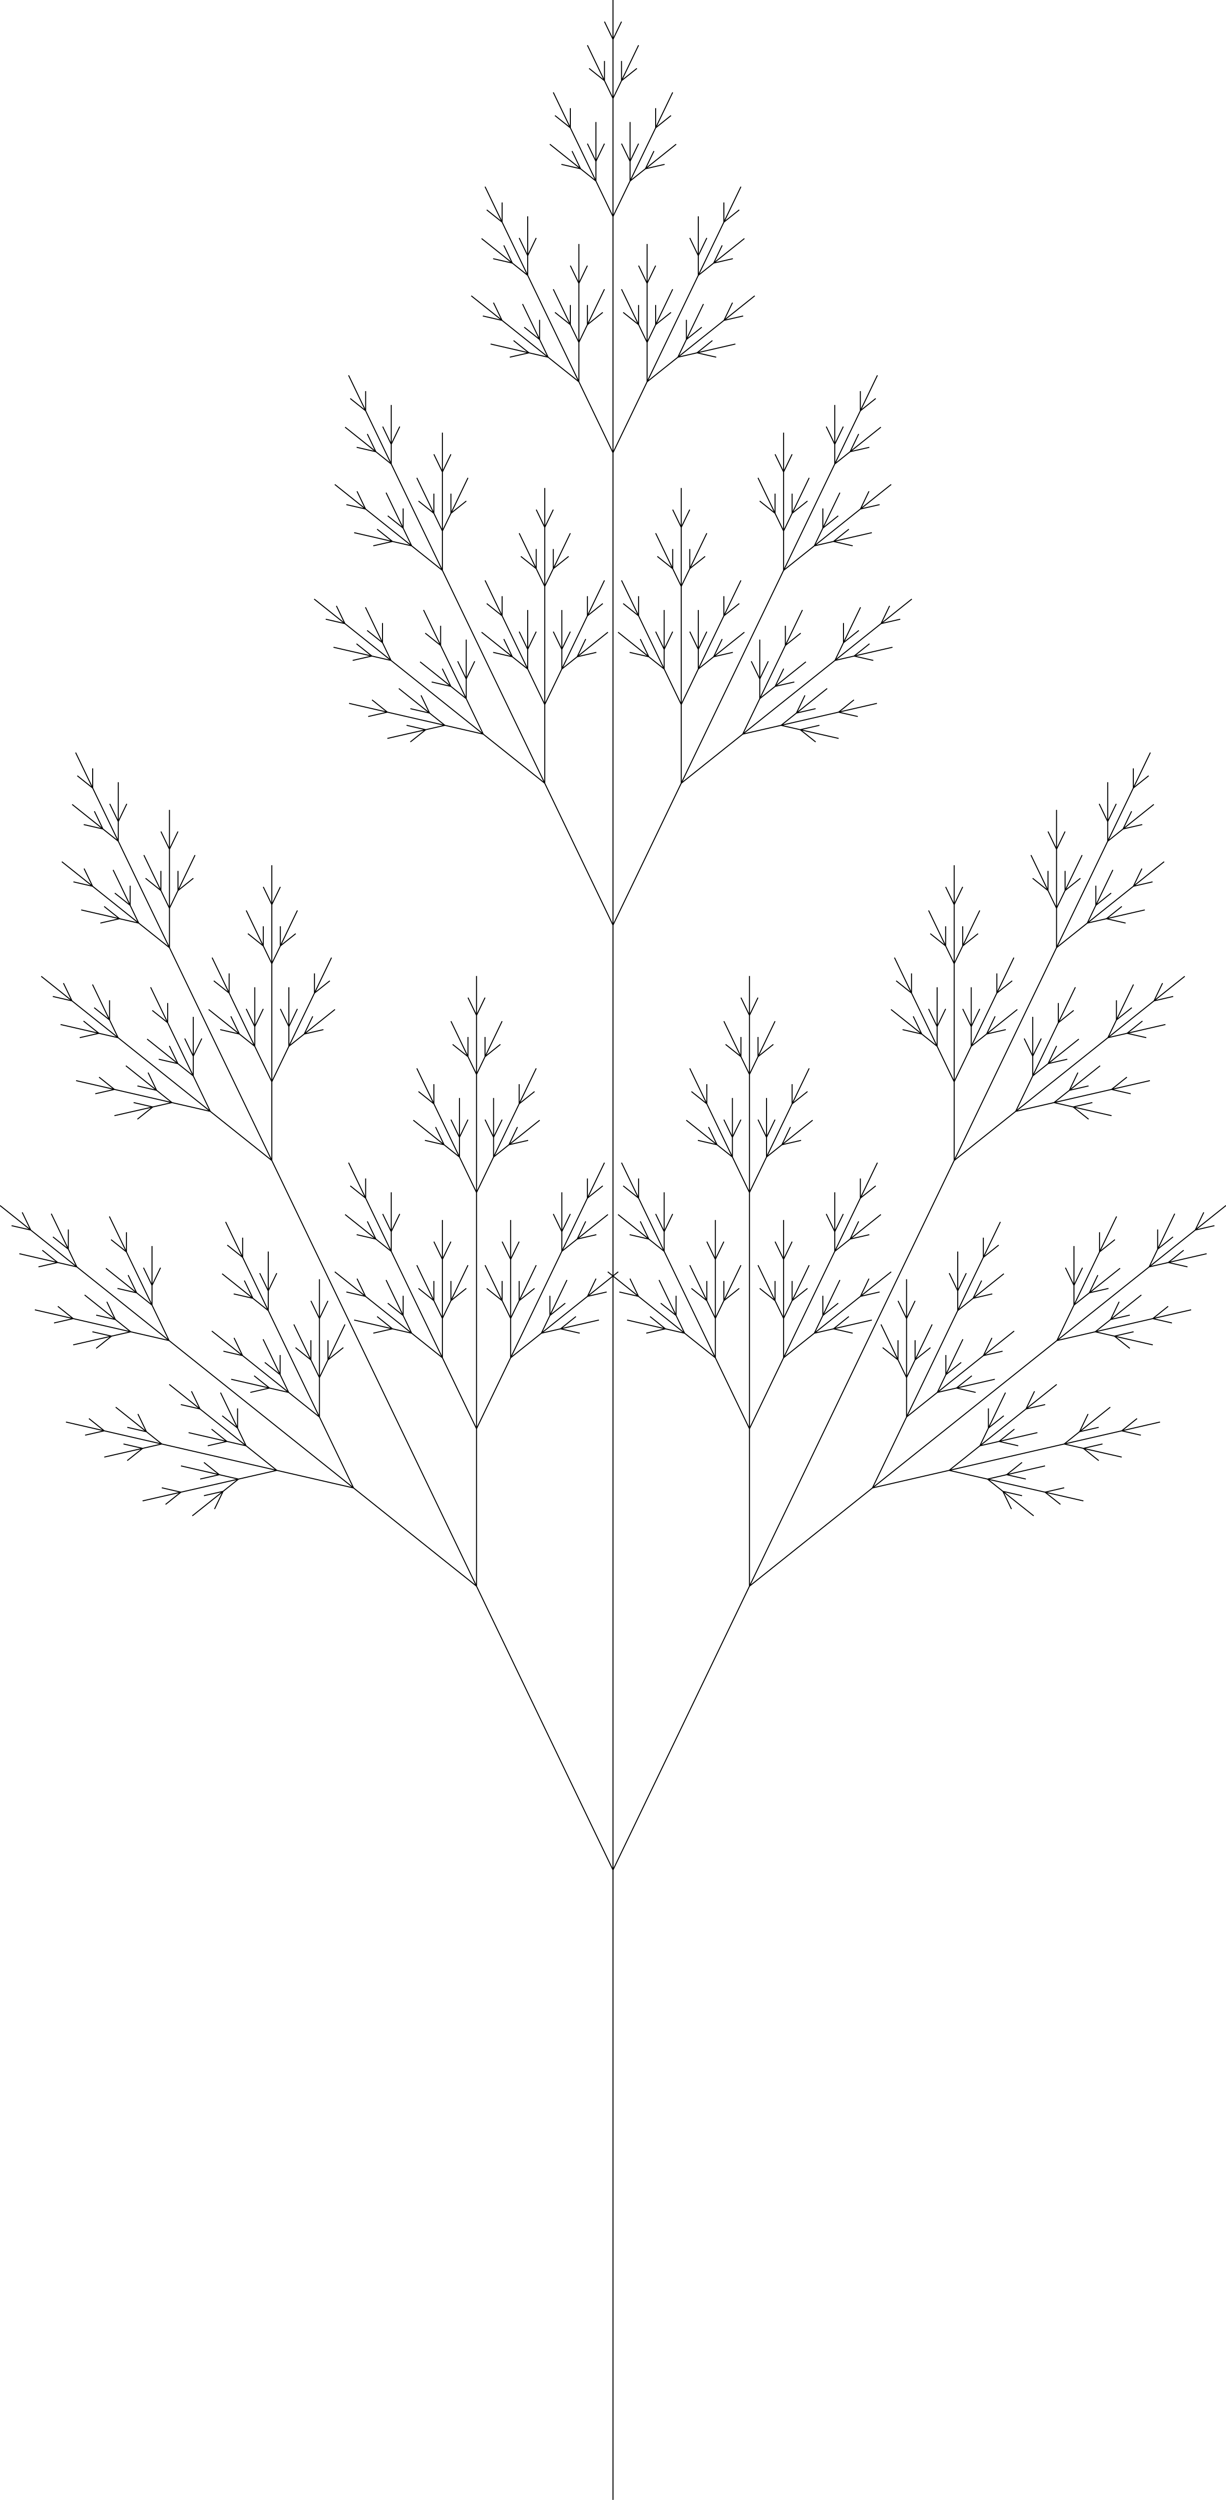 <svg viewBox="0 0 124.663 254">
    <g transform="translate(0,254) scale(1,-1)">
        <g transform="translate(62.331,-0)">
            <path d="M0 0 L0 1 L0 2 L0 3 L0 4 L0 5 L0 6 L0 7 L0 8 L0 9 L0 10 L0 11 L0 12 L0 13 L0 14 L0 15 L0 16 L0 17 L0 18 L0 19 L0 20 L0 21 L0 22 L0 23 L0 24 L0 25 L0 26 L0 27 L0 28 L0 29 L0 30 L0 31 L0 32 L0 33 L0 34 L0 35 L0 36 L0 37 L0 38 L0 39 L0 40 L0 41 L0 42 L0 43 L0 44 L0 45 L0 46 L0 47 L0 48 L0 49 L0 50 L0 51 L0 52 L0 53 L0 54 L0 55 L0 56 L0 57 L0 58 L0 59 L0 60 L0 61 L0 62 L0 63 L0 64 L-0.434 64.901 L-0.867 65.802 L-1.301 66.703 L-1.735 67.604 L-2.168 68.505 L-2.602 69.406 L-3.036 70.308 L-3.469 71.209 L-3.903 72.11 L-4.337 73.011 L-4.77 73.912 L-5.204 74.813 L-5.638 75.714 L-6.071 76.615 L-6.505 77.516 L-6.939 78.417 L-7.372 79.318 L-7.806 80.219 L-8.24 81.12 L-8.673 82.022 L-9.107 82.923 L-9.54 83.824 L-9.974 84.725 L-10.408 85.626 L-10.841 86.527 L-11.275 87.428 L-11.709 88.329 L-12.142 89.23 L-12.576 90.131 L-13.01 91.032 L-13.443 91.933 L-13.877 92.834 L-14.659 93.458 L-15.44 94.082 L-16.222 94.706 L-17.003 95.33 L-17.785 95.954 L-18.566 96.578 L-19.348 97.202 L-20.129 97.826 L-20.911 98.449 L-21.692 99.073 L-22.474 99.697 L-23.255 100.321 L-24.037 100.945 L-24.818 101.569 L-25.6 102.193 L-26.381 102.817 L-27.356 103.04 L-28.331 103.263 L-29.306 103.486 L-30.28 103.71 L-31.255 103.933 L-32.23 104.156 L-33.205 104.379 L-34.18 104.603 L-35.155 104.381 L-36.13 104.159 L-37.105 103.938 L-38.08 103.716 L-38.863 103.094 L-39.645 102.471 L-40.081 101.571 L-40.516 100.671 M-39.645 102.471 L-40.62 102.25 L-41.596 102.028 M-39.645 102.471 L-40.428 101.849 L-41.211 101.226 L-41.993 100.604 L-42.776 99.981 M-38.08 103.716 L-39.055 103.94 L-40.03 104.163 L-41.005 103.941 L-41.98 103.72 M-40.03 104.163 L-40.811 104.787 L-41.593 105.411 M-40.03 104.163 L-41.004 104.386 L-41.979 104.609 L-42.954 104.833 L-43.929 105.056 M-38.08 103.716 L-39.055 103.495 L-40.03 103.273 L-41.006 103.052 L-41.981 102.83 L-42.956 102.609 L-43.931 102.387 L-44.714 101.765 L-45.496 101.142 M-43.931 102.387 L-44.906 102.61 L-45.881 102.834 M-43.931 102.387 L-44.906 102.166 L-45.881 101.944 L-46.856 101.722 L-47.832 101.501 M-34.18 104.603 L-34.961 105.226 L-35.743 105.85 L-36.524 106.474 L-37.306 107.098 L-38.28 107.321 L-39.255 107.545 L-40.23 107.323 L-41.205 107.101 M-39.255 107.545 L-40.037 108.168 L-40.818 108.792 M-39.255 107.545 L-40.23 107.768 L-41.205 107.991 L-42.179 108.214 L-43.154 108.438 M-37.306 107.098 L-37.739 107.999 L-38.173 108.9 L-38.954 109.524 L-39.736 110.148 M-38.173 108.9 L-38.173 109.9 L-38.173 110.9 M-38.173 108.9 L-38.607 109.801 L-39.04 110.702 L-39.474 111.603 L-39.908 112.505 M-37.306 107.098 L-38.087 107.722 L-38.869 108.346 L-39.65 108.97 L-40.432 109.594 L-41.213 110.217 L-41.995 110.841 L-42.969 111.065 L-43.944 111.288 M-41.995 110.841 L-42.428 111.742 L-42.862 112.643 M-41.995 110.841 L-42.776 111.465 L-43.558 112.089 L-44.339 112.713 L-45.121 113.337 M-34.18 104.603 L-35.154 104.826 L-36.129 105.049 L-37.104 105.272 L-38.079 105.496 L-39.053 105.719 L-40.028 105.942 L-41.003 106.165 L-41.978 106.389 L-42.952 106.612 L-43.927 106.835 L-44.902 107.058 L-45.877 107.282 L-46.852 107.06 L-47.827 106.838 L-48.61 106.216 L-49.392 105.593 M-47.827 106.838 L-48.802 107.062 L-49.776 107.285 M-47.827 106.838 L-48.802 106.617 L-49.777 106.395 L-50.752 106.174 L-51.728 105.952 M-45.877 107.282 L-46.658 107.905 L-47.44 108.529 L-48.414 108.753 L-49.389 108.976 M-47.44 108.529 L-47.873 109.43 L-48.307 110.331 M-47.44 108.529 L-48.221 109.153 L-49.003 109.777 L-49.784 110.401 L-50.566 111.025 M-45.877 107.282 L-46.851 107.505 L-47.826 107.728 L-48.801 107.951 L-49.776 108.175 L-50.75 108.398 L-51.725 108.621 L-52.7 108.399 L-53.676 108.178 M-51.725 108.621 L-52.507 109.245 L-53.288 109.869 M-51.725 108.621 L-52.7 108.844 L-53.675 109.068 L-54.649 109.291 L-55.624 109.514 M-26.381 102.817 L-26.815 103.718 L-27.249 104.619 L-27.682 105.52 L-28.116 106.421 L-28.55 107.322 L-28.983 108.223 L-29.417 109.124 L-29.851 110.025 L-30.632 110.649 L-31.414 111.273 L-32.195 111.897 L-32.977 112.521 L-33.952 112.744 L-34.926 112.967 L-35.901 112.746 L-36.877 112.524 M-34.926 112.967 L-35.708 113.591 L-36.489 114.215 M-34.926 112.967 L-35.901 113.19 L-36.876 113.414 L-37.851 113.637 L-38.825 113.86 M-32.977 112.521 L-33.41 113.422 L-33.844 114.323 L-34.626 114.947 L-35.407 115.571 M-33.844 114.323 L-33.844 115.323 L-33.844 116.323 M-33.844 114.323 L-34.278 115.224 L-34.711 116.125 L-35.145 117.026 L-35.579 117.927 M-32.977 112.521 L-33.758 113.145 L-34.54 113.768 L-35.321 114.392 L-36.103 115.016 L-36.884 115.64 L-37.666 116.264 L-38.641 116.487 L-39.615 116.71 M-37.666 116.264 L-38.1 117.165 L-38.533 118.066 M-37.666 116.264 L-38.447 116.888 L-39.229 117.512 L-40.01 118.136 L-40.792 118.759 M-29.851 110.025 L-29.851 111.025 L-29.851 112.025 L-29.851 113.025 L-29.851 114.025 L-30.284 114.926 L-30.718 115.827 L-31.5 116.451 L-32.281 117.075 M-30.718 115.827 L-30.718 116.827 L-30.718 117.827 M-30.718 115.827 L-31.152 116.728 L-31.585 117.629 L-32.019 118.531 L-32.453 119.432 M-29.851 114.025 L-29.417 114.926 L-28.983 115.827 L-28.983 116.827 L-28.983 117.827 M-28.983 115.827 L-28.202 116.451 L-27.42 117.075 M-28.983 115.827 L-28.55 116.728 L-28.116 117.629 L-27.682 118.531 L-27.249 119.432 M-29.851 114.025 L-29.851 115.025 L-29.851 116.025 L-29.851 117.025 L-29.851 118.025 L-29.851 119.025 L-29.851 120.025 L-30.284 120.926 L-30.718 121.827 M-29.851 120.025 L-29.417 120.926 L-28.983 121.827 M-29.851 120.025 L-29.851 121.025 L-29.851 122.025 L-29.851 123.025 L-29.851 124.025 M-29.851 110.025 L-30.284 110.926 L-30.718 111.827 L-31.152 112.728 L-31.585 113.629 L-32.019 114.531 L-32.453 115.432 L-32.886 116.333 L-33.32 117.234 L-33.754 118.135 L-34.187 119.036 L-34.621 119.937 L-35.055 120.838 L-35.836 121.462 L-36.618 122.086 L-37.592 122.309 L-38.567 122.532 M-36.618 122.086 L-37.051 122.987 L-37.485 123.888 M-36.618 122.086 L-37.399 122.71 L-38.181 123.334 L-38.962 123.957 L-39.744 124.581 M-35.055 120.838 L-35.055 121.838 L-35.055 122.838 L-35.488 123.739 L-35.922 124.64 M-35.055 122.838 L-34.621 123.739 L-34.187 124.64 M-35.055 122.838 L-35.055 123.838 L-35.055 124.838 L-35.055 125.838 L-35.055 126.838 M-35.055 120.838 L-35.488 121.739 L-35.922 122.64 L-36.356 123.541 L-36.789 124.442 L-37.223 125.343 L-37.657 126.245 L-38.438 126.868 L-39.22 127.492 M-37.657 126.245 L-37.657 127.245 L-37.657 128.245 M-37.657 126.245 L-38.09 127.146 L-38.524 128.047 L-38.958 128.948 L-39.391 129.849 M-26.381 102.817 L-27.163 103.44 L-27.944 104.064 L-28.726 104.688 L-29.508 105.312 L-30.289 105.936 L-31.071 106.56 L-31.852 107.184 L-32.634 107.808 L-33.415 108.431 L-34.197 109.055 L-34.978 109.679 L-35.76 110.303 L-36.541 110.927 L-37.323 111.551 L-38.104 112.175 L-38.886 112.799 L-39.667 113.422 L-40.449 114.046 L-41.23 114.67 L-42.012 115.294 L-42.793 115.918 L-43.575 116.542 L-44.356 117.166 L-45.138 117.79 L-46.113 118.013 L-47.087 118.236 L-48.062 118.459 L-49.037 118.683 L-50.012 118.461 L-50.987 118.24 L-51.77 117.617 L-52.552 116.995 M-50.987 118.24 L-51.962 118.463 L-52.937 118.686 M-50.987 118.24 L-51.962 118.018 L-52.938 117.796 L-53.913 117.575 L-54.888 117.353 M-49.037 118.683 L-49.818 119.307 L-50.6 119.93 L-51.575 120.154 L-52.55 120.377 M-50.6 119.93 L-51.034 120.831 L-51.467 121.733 M-50.6 119.93 L-51.382 120.554 L-52.163 121.178 L-52.945 121.802 L-53.726 122.426 M-49.037 118.683 L-50.012 118.906 L-50.986 119.129 L-51.961 119.352 L-52.936 119.576 L-53.911 119.799 L-54.886 120.022 L-55.861 119.801 L-56.836 119.579 M-54.886 120.022 L-55.667 120.646 L-56.449 121.27 M-54.886 120.022 L-55.86 120.245 L-56.835 120.469 L-57.81 120.692 L-58.785 120.915 M-45.138 117.79 L-45.572 118.691 L-46.005 119.592 L-46.439 120.493 L-46.873 121.394 L-47.654 122.018 L-48.436 122.642 L-49.41 122.865 L-50.385 123.088 M-48.436 122.642 L-48.869 123.543 L-49.303 124.444 M-48.436 122.642 L-49.217 123.266 L-49.999 123.889 L-50.78 124.513 L-51.562 125.137 M-46.873 121.394 L-46.873 122.394 L-46.873 123.394 L-47.306 124.295 L-47.74 125.196 M-46.873 123.394 L-46.439 124.295 L-46.005 125.196 M-46.873 123.394 L-46.873 124.394 L-46.873 125.394 L-46.873 126.394 L-46.873 127.394 M-46.873 121.394 L-47.306 122.295 L-47.74 123.196 L-48.174 124.097 L-48.607 124.998 L-49.041 125.899 L-49.474 126.8 L-50.256 127.424 L-51.038 128.048 M-49.474 126.8 L-49.474 127.8 L-49.474 128.8 M-49.474 126.8 L-49.908 127.701 L-50.342 128.603 L-50.775 129.504 L-51.209 130.405 M-45.138 117.79 L-45.919 118.414 L-46.701 119.037 L-47.482 119.661 L-48.264 120.285 L-49.046 120.909 L-49.827 121.533 L-50.609 122.157 L-51.39 122.781 L-52.172 123.405 L-52.953 124.028 L-53.735 124.652 L-54.516 125.276 L-55.491 125.499 L-56.466 125.723 L-57.441 125.501 L-58.416 125.28 M-56.466 125.723 L-57.247 126.347 L-58.029 126.97 M-56.466 125.723 L-57.44 125.946 L-58.415 126.169 L-59.39 126.392 L-60.365 126.616 M-54.516 125.276 L-54.95 126.177 L-55.383 127.078 L-56.165 127.702 L-56.947 128.326 M-55.383 127.078 L-55.383 128.078 L-55.383 129.078 M-55.383 127.078 L-55.817 127.979 L-56.251 128.881 L-56.684 129.782 L-57.118 130.683 M-54.516 125.276 L-55.298 125.9 L-56.079 126.524 L-56.861 127.148 L-57.642 127.772 L-58.424 128.396 L-59.205 129.019 L-60.18 129.243 L-61.155 129.466 M-59.205 129.019 L-59.639 129.921 L-60.073 130.822 M-59.205 129.019 L-59.987 129.643 L-60.768 130.267 L-61.55 130.891 L-62.331 131.515 M-13.877 92.834 L-13.877 93.834 L-13.877 94.834 L-13.877 95.834 L-13.877 96.834 L-13.877 97.834 L-13.877 98.834 L-13.877 99.834 L-13.877 100.834 L-13.877 101.834 L-13.877 102.834 L-13.877 103.834 L-13.877 104.834 L-13.877 105.834 L-13.877 106.834 L-13.877 107.834 L-13.877 108.834 L-14.311 109.736 L-14.744 110.637 L-15.178 111.538 L-15.612 112.439 L-16.045 113.34 L-16.479 114.241 L-16.913 115.142 L-17.346 116.043 L-18.128 116.667 L-18.909 117.291 L-19.691 117.915 L-20.472 118.539 L-21.447 118.762 L-22.422 118.985 L-23.397 118.764 L-24.372 118.542 M-22.422 118.985 L-23.203 119.609 L-23.985 120.233 M-22.422 118.985 L-23.397 119.208 L-24.371 119.432 L-25.346 119.655 L-26.321 119.878 M-20.472 118.539 L-20.906 119.44 L-21.34 120.341 L-22.121 120.965 L-22.903 121.589 M-21.34 120.341 L-21.34 121.341 L-21.34 122.341 M-21.34 120.341 L-21.773 121.242 L-22.207 122.143 L-22.641 123.044 L-23.074 123.945 M-20.472 118.539 L-21.254 119.162 L-22.035 119.786 L-22.817 120.41 L-23.599 121.034 L-24.38 121.658 L-25.162 122.282 L-26.136 122.505 L-27.111 122.728 M-25.162 122.282 L-25.595 123.183 L-26.029 124.084 M-25.162 122.282 L-25.943 122.906 L-26.725 123.53 L-27.506 124.154 L-28.288 124.777 M-17.346 116.043 L-17.346 117.043 L-17.346 118.043 L-17.346 119.043 L-17.346 120.043 L-17.78 120.944 L-18.214 121.845 L-18.995 122.469 L-19.777 123.093 M-18.214 121.845 L-18.214 122.845 L-18.214 123.845 M-18.214 121.845 L-18.647 122.746 L-19.081 123.647 L-19.515 124.548 L-19.948 125.45 M-17.346 120.043 L-16.913 120.944 L-16.479 121.845 L-16.479 122.845 L-16.479 123.845 M-16.479 121.845 L-15.698 122.469 L-14.916 123.093 M-16.479 121.845 L-16.045 122.746 L-15.612 123.647 L-15.178 124.548 L-14.744 125.45 M-17.346 120.043 L-17.346 121.043 L-17.346 122.043 L-17.346 123.043 L-17.346 124.043 L-17.346 125.043 L-17.346 126.043 L-17.78 126.944 L-18.214 127.845 M-17.346 126.043 L-16.913 126.944 L-16.479 127.845 M-17.346 126.043 L-17.346 127.043 L-17.346 128.043 L-17.346 129.043 L-17.346 130.043 M-17.346 116.043 L-17.78 116.944 L-18.214 117.845 L-18.647 118.746 L-19.081 119.647 L-19.515 120.548 L-19.948 121.45 L-20.382 122.351 L-20.816 123.252 L-21.249 124.153 L-21.683 125.054 L-22.117 125.955 L-22.55 126.856 L-23.332 127.48 L-24.113 128.104 L-25.088 128.327 L-26.063 128.55 M-24.113 128.104 L-24.547 129.005 L-24.981 129.906 M-24.113 128.104 L-24.895 128.728 L-25.676 129.352 L-26.458 129.975 L-27.239 130.599 M-22.55 126.856 L-22.55 127.856 L-22.55 128.856 L-22.984 129.757 L-23.418 130.658 M-22.55 128.856 L-22.117 129.757 L-21.683 130.658 M-22.55 128.856 L-22.55 129.856 L-22.55 130.856 L-22.55 131.856 L-22.55 132.856 M-22.55 126.856 L-22.984 127.757 L-23.418 128.658 L-23.851 129.559 L-24.285 130.46 L-24.719 131.361 L-25.152 132.262 L-25.934 132.886 L-26.715 133.51 M-25.152 132.262 L-25.152 133.262 L-25.152 134.262 M-25.152 132.262 L-25.586 133.164 L-26.02 134.065 L-26.453 134.966 L-26.887 135.867 M-13.877 108.834 L-13.443 109.736 L-13.01 110.637 L-12.576 111.538 L-12.142 112.439 L-11.709 113.34 L-11.275 114.241 L-10.841 115.142 L-10.408 116.043 L-10.408 117.043 L-10.408 118.043 L-10.408 119.043 L-10.408 120.043 L-10.841 120.944 L-11.275 121.845 L-12.057 122.469 L-12.838 123.093 M-11.275 121.845 L-11.275 122.845 L-11.275 123.845 M-11.275 121.845 L-11.709 122.746 L-12.142 123.647 L-12.576 124.548 L-13.01 125.45 M-10.408 120.043 L-9.974 120.944 L-9.54 121.845 L-9.54 122.845 L-9.54 123.845 M-9.54 121.845 L-8.759 122.469 L-7.977 123.093 M-9.54 121.845 L-9.107 122.746 L-8.673 123.647 L-8.24 124.548 L-7.806 125.45 M-10.408 120.043 L-10.408 121.043 L-10.408 122.043 L-10.408 123.043 L-10.408 124.043 L-10.408 125.043 L-10.408 126.043 L-10.841 126.944 L-11.275 127.845 M-10.408 126.043 L-9.974 126.944 L-9.54 127.845 M-10.408 126.043 L-10.408 127.043 L-10.408 128.043 L-10.408 129.043 L-10.408 130.043 M-10.408 116.043 L-9.626 116.667 L-8.845 117.291 L-8.063 117.915 L-7.282 118.539 L-6.848 119.44 L-6.414 120.341 L-6.414 121.341 L-6.414 122.341 M-6.414 120.341 L-5.633 120.965 L-4.851 121.589 M-6.414 120.341 L-5.981 121.242 L-5.547 122.143 L-5.113 123.044 L-4.68 123.945 M-7.282 118.539 L-6.307 118.762 L-5.332 118.985 L-4.551 119.609 L-3.769 120.233 M-5.332 118.985 L-4.357 118.764 L-3.382 118.542 M-5.332 118.985 L-4.357 119.208 L-3.383 119.432 L-2.408 119.655 L-1.433 119.878 M-7.282 118.539 L-6.5 119.162 L-5.719 119.786 L-4.937 120.41 L-4.156 121.034 L-3.374 121.658 L-2.593 122.282 L-2.159 123.183 L-1.725 124.084 M-2.593 122.282 L-1.618 122.505 L-0.643 122.728 M-2.593 122.282 L-1.811 122.906 L-1.03 123.53 L-0.248 124.154 L0.533 124.777 M-10.408 116.043 L-9.974 116.944 L-9.54 117.845 L-9.107 118.746 L-8.673 119.647 L-8.24 120.548 L-7.806 121.45 L-7.372 122.351 L-6.939 123.252 L-6.505 124.153 L-6.071 125.054 L-5.638 125.955 L-5.204 126.856 L-5.204 127.856 L-5.204 128.856 L-5.638 129.757 L-6.071 130.658 M-5.204 128.856 L-4.77 129.757 L-4.337 130.658 M-5.204 128.856 L-5.204 129.856 L-5.204 130.856 L-5.204 131.856 L-5.204 132.856 M-5.204 126.856 L-4.422 127.48 L-3.641 128.104 L-3.207 129.005 L-2.774 129.906 M-3.641 128.104 L-2.666 128.327 L-1.691 128.55 M-3.641 128.104 L-2.859 128.728 L-2.078 129.352 L-1.296 129.975 L-0.515 130.599 M-5.204 126.856 L-4.77 127.757 L-4.337 128.658 L-3.903 129.559 L-3.469 130.46 L-3.036 131.361 L-2.602 132.262 L-2.602 133.262 L-2.602 134.262 M-2.602 132.262 L-1.82 132.886 L-1.039 133.51 M-2.602 132.262 L-2.168 133.164 L-1.735 134.065 L-1.301 134.966 L-0.867 135.867 M-13.877 108.834 L-13.877 109.834 L-13.877 110.834 L-13.877 111.834 L-13.877 112.834 L-13.877 113.834 L-13.877 114.834 L-13.877 115.834 L-13.877 116.834 L-13.877 117.834 L-13.877 118.834 L-13.877 119.834 L-13.877 120.834 L-13.877 121.834 L-13.877 122.834 L-13.877 123.834 L-13.877 124.834 L-13.877 125.834 L-13.877 126.834 L-13.877 127.834 L-13.877 128.834 L-13.877 129.834 L-13.877 130.834 L-13.877 131.834 L-13.877 132.834 L-14.311 133.736 L-14.744 134.637 L-15.178 135.538 L-15.612 136.439 L-16.393 137.063 L-17.175 137.687 L-18.15 137.91 L-19.124 138.133 M-17.175 137.687 L-17.608 138.588 L-18.042 139.489 M-17.175 137.687 L-17.956 138.31 L-18.738 138.934 L-19.519 139.558 L-20.301 140.182 M-15.612 136.439 L-15.612 137.439 L-15.612 138.439 L-16.045 139.34 L-16.479 140.241 M-15.612 138.439 L-15.178 139.34 L-14.744 140.241 M-15.612 138.439 L-15.612 139.439 L-15.612 140.439 L-15.612 141.439 L-15.612 142.439 M-15.612 136.439 L-16.045 137.34 L-16.479 138.241 L-16.913 139.142 L-17.346 140.043 L-17.78 140.944 L-18.214 141.845 L-18.995 142.469 L-19.777 143.093 M-18.214 141.845 L-18.214 142.845 L-18.214 143.845 M-18.214 141.845 L-18.647 142.746 L-19.081 143.647 L-19.515 144.548 L-19.948 145.45 M-13.877 132.834 L-13.443 133.736 L-13.01 134.637 L-12.576 135.538 L-12.142 136.439 L-12.142 137.439 L-12.142 138.439 L-12.576 139.34 L-13.01 140.241 M-12.142 138.439 L-11.709 139.34 L-11.275 140.241 M-12.142 138.439 L-12.142 139.439 L-12.142 140.439 L-12.142 141.439 L-12.142 142.439 M-12.142 136.439 L-11.361 137.063 L-10.579 137.687 L-10.146 138.588 L-9.712 139.489 M-10.579 137.687 L-9.605 137.91 L-8.63 138.133 M-10.579 137.687 L-9.798 138.31 L-9.016 138.934 L-8.235 139.558 L-7.453 140.182 M-12.142 136.439 L-11.709 137.34 L-11.275 138.241 L-10.841 139.142 L-10.408 140.043 L-9.974 140.944 L-9.54 141.845 L-9.54 142.845 L-9.54 143.845 M-9.54 141.845 L-8.759 142.469 L-7.977 143.093 M-9.54 141.845 L-9.107 142.746 L-8.673 143.647 L-8.24 144.548 L-7.806 145.45 M-13.877 132.834 L-13.877 133.834 L-13.877 134.834 L-13.877 135.834 L-13.877 136.834 L-13.877 137.834 L-13.877 138.834 L-13.877 139.834 L-13.877 140.834 L-13.877 141.834 L-13.877 142.834 L-13.877 143.834 L-13.877 144.834 L-14.311 145.736 L-14.744 146.637 L-15.526 147.261 L-16.307 147.884 M-14.744 146.637 L-14.744 147.637 L-14.744 148.637 M-14.744 146.637 L-15.178 147.538 L-15.612 148.439 L-16.045 149.34 L-16.479 150.241 M-13.877 144.834 L-13.443 145.736 L-13.01 146.637 L-13.01 147.637 L-13.01 148.637 M-13.01 146.637 L-12.228 147.261 L-11.447 147.884 M-13.01 146.637 L-12.576 147.538 L-12.142 148.439 L-11.709 149.34 L-11.275 150.241 M-13.877 144.834 L-13.877 145.834 L-13.877 146.834 L-13.877 147.834 L-13.877 148.834 L-13.877 149.834 L-13.877 150.834 L-14.311 151.736 L-14.744 152.637 M-13.877 150.834 L-13.443 151.736 L-13.01 152.637 M-13.877 150.834 L-13.877 151.834 L-13.877 152.834 L-13.877 153.834 L-13.877 154.834 M-13.877 92.834 L-14.311 93.736 L-14.744 94.637 L-15.178 95.538 L-15.612 96.439 L-16.045 97.34 L-16.479 98.241 L-16.913 99.142 L-17.346 100.043 L-17.78 100.944 L-18.214 101.845 L-18.647 102.746 L-19.081 103.647 L-19.515 104.548 L-19.948 105.45 L-20.382 106.351 L-20.816 107.252 L-21.249 108.153 L-21.683 109.054 L-22.117 109.955 L-22.55 110.856 L-22.984 111.757 L-23.418 112.658 L-23.851 113.559 L-24.285 114.46 L-24.719 115.361 L-25.152 116.262 L-25.586 117.164 L-26.02 118.065 L-26.453 118.966 L-26.887 119.867 L-27.321 120.768 L-27.754 121.669 L-28.188 122.57 L-28.622 123.471 L-29.055 124.372 L-29.489 125.273 L-29.922 126.174 L-30.356 127.075 L-30.79 127.976 L-31.223 128.878 L-31.657 129.779 L-32.091 130.68 L-32.524 131.581 L-32.958 132.482 L-33.392 133.383 L-33.825 134.284 L-34.259 135.185 L-34.693 136.086 L-35.474 136.71 L-36.256 137.334 L-37.037 137.958 L-37.819 138.582 L-38.6 139.206 L-39.382 139.829 L-40.163 140.453 L-40.945 141.077 L-41.92 141.3 L-42.894 141.524 L-43.869 141.747 L-44.844 141.97 L-45.819 141.749 L-46.794 141.527 L-47.577 140.905 L-48.359 140.282 M-46.794 141.527 L-47.769 141.75 L-48.744 141.974 M-46.794 141.527 L-47.769 141.306 L-48.745 141.084 L-49.72 140.862 L-50.695 140.641 M-44.844 141.97 L-45.625 142.594 L-46.407 143.218 L-47.382 143.441 L-48.356 143.664 M-46.407 143.218 L-46.841 144.119 L-47.274 145.02 M-46.407 143.218 L-47.188 143.842 L-47.97 144.466 L-48.752 145.09 L-49.533 145.713 M-44.844 141.97 L-45.819 142.193 L-46.793 142.417 L-47.768 142.64 L-48.743 142.863 L-49.718 143.086 L-50.693 143.31 L-51.668 143.088 L-52.643 142.867 M-50.693 143.31 L-51.474 143.934 L-52.256 144.557 M-50.693 143.31 L-51.667 143.533 L-52.642 143.756 L-53.617 143.979 L-54.592 144.203 M-40.945 141.077 L-41.379 141.978 L-41.812 142.879 L-42.246 143.78 L-42.68 144.682 L-43.461 145.305 L-44.243 145.929 L-45.217 146.153 L-46.192 146.376 M-44.243 145.929 L-44.676 146.83 L-45.11 147.731 M-44.243 145.929 L-45.024 146.553 L-45.806 147.177 L-46.587 147.801 L-47.369 148.425 M-42.68 144.682 L-42.68 145.682 L-42.68 146.682 L-43.113 147.583 L-43.547 148.484 M-42.68 146.682 L-42.246 147.583 L-41.812 148.484 M-42.68 146.682 L-42.68 147.682 L-42.68 148.682 L-42.68 149.682 L-42.68 150.682 M-42.68 144.682 L-43.113 145.583 L-43.547 146.484 L-43.98 147.385 L-44.414 148.286 L-44.848 149.187 L-45.281 150.088 L-46.063 150.712 L-46.845 151.336 M-45.281 150.088 L-45.281 151.088 L-45.281 152.088 M-45.281 150.088 L-45.715 150.989 L-46.149 151.89 L-46.582 152.791 L-47.016 153.692 M-40.945 141.077 L-41.726 141.701 L-42.508 142.325 L-43.289 142.949 L-44.071 143.573 L-44.852 144.197 L-45.634 144.82 L-46.416 145.444 L-47.197 146.068 L-47.979 146.692 L-48.76 147.316 L-49.542 147.94 L-50.323 148.564 L-51.298 148.787 L-52.273 149.01 L-53.248 148.789 L-54.223 148.567 M-52.273 149.01 L-53.054 149.634 L-53.836 150.258 M-52.273 149.01 L-53.247 149.233 L-54.222 149.457 L-55.197 149.68 L-56.172 149.903 M-50.323 148.564 L-50.757 149.465 L-51.19 150.366 L-51.972 150.99 L-52.754 151.614 M-51.19 150.366 L-51.19 151.366 L-51.19 152.366 M-51.19 150.366 L-51.624 151.267 L-52.058 152.168 L-52.491 153.069 L-52.925 153.97 M-50.323 148.564 L-51.105 149.188 L-51.886 149.812 L-52.668 150.435 L-53.449 151.059 L-54.231 151.683 L-55.012 152.307 L-55.987 152.53 L-56.962 152.754 M-55.012 152.307 L-55.446 153.208 L-55.88 154.109 M-55.012 152.307 L-55.794 152.931 L-56.575 153.555 L-57.357 154.179 L-58.138 154.803 M-34.693 136.086 L-34.693 137.086 L-34.693 138.086 L-34.693 139.086 L-34.693 140.086 L-34.693 141.086 L-34.693 142.086 L-34.693 143.086 L-34.693 144.086 L-35.126 144.987 L-35.56 145.888 L-35.994 146.789 L-36.427 147.69 L-37.209 148.314 L-37.99 148.938 L-38.965 149.161 L-39.94 149.385 M-37.99 148.938 L-38.424 149.839 L-38.858 150.74 M-37.99 148.938 L-38.772 149.562 L-39.553 150.186 L-40.335 150.81 L-41.116 151.434 M-36.427 147.69 L-36.427 148.69 L-36.427 149.69 L-36.861 150.592 L-37.295 151.493 M-36.427 149.69 L-35.994 150.592 L-35.56 151.493 M-36.427 149.69 L-36.427 150.69 L-36.427 151.69 L-36.427 152.69 L-36.427 153.69 M-36.427 147.69 L-36.861 148.592 L-37.295 149.493 L-37.728 150.394 L-38.162 151.295 L-38.596 152.196 L-39.029 153.097 L-39.811 153.721 L-40.592 154.345 M-39.029 153.097 L-39.029 154.097 L-39.029 155.097 M-39.029 153.097 L-39.463 153.998 L-39.897 154.899 L-40.33 155.8 L-40.764 156.701 M-34.693 144.086 L-34.259 144.987 L-33.825 145.888 L-33.392 146.789 L-32.958 147.69 L-32.958 148.69 L-32.958 149.69 L-33.392 150.592 L-33.825 151.493 M-32.958 149.69 L-32.524 150.592 L-32.091 151.493 M-32.958 149.69 L-32.958 150.69 L-32.958 151.69 L-32.958 152.69 L-32.958 153.69 M-32.958 147.69 L-32.177 148.314 L-31.395 148.938 L-30.961 149.839 L-30.528 150.74 M-31.395 148.938 L-30.42 149.161 L-29.446 149.385 M-31.395 148.938 L-30.614 149.562 L-29.832 150.186 L-29.05 150.81 L-28.269 151.434 M-32.958 147.69 L-32.524 148.592 L-32.091 149.493 L-31.657 150.394 L-31.223 151.295 L-30.79 152.196 L-30.356 153.097 L-30.356 154.097 L-30.356 155.097 M-30.356 153.097 L-29.575 153.721 L-28.793 154.345 M-30.356 153.097 L-29.922 153.998 L-29.489 154.899 L-29.055 155.8 L-28.622 156.701 M-34.693 144.086 L-34.693 145.086 L-34.693 146.086 L-34.693 147.086 L-34.693 148.086 L-34.693 149.086 L-34.693 150.086 L-34.693 151.086 L-34.693 152.086 L-34.693 153.086 L-34.693 154.086 L-34.693 155.086 L-34.693 156.086 L-35.126 156.987 L-35.56 157.888 L-36.342 158.512 L-37.123 159.136 M-35.56 157.888 L-35.56 158.888 L-35.56 159.888 M-35.56 157.888 L-35.994 158.789 L-36.427 159.69 L-36.861 160.592 L-37.295 161.493 M-34.693 156.086 L-34.259 156.987 L-33.825 157.888 L-33.825 158.888 L-33.825 159.888 M-33.825 157.888 L-33.044 158.512 L-32.262 159.136 M-33.825 157.888 L-33.392 158.789 L-32.958 159.69 L-32.524 160.592 L-32.091 161.493 M-34.693 156.086 L-34.693 157.086 L-34.693 158.086 L-34.693 159.086 L-34.693 160.086 L-34.693 161.086 L-34.693 162.086 L-35.126 162.987 L-35.56 163.888 M-34.693 162.086 L-34.259 162.987 L-33.825 163.888 M-34.693 162.086 L-34.693 163.086 L-34.693 164.086 L-34.693 165.086 L-34.693 166.086 M-34.693 136.086 L-35.126 136.987 L-35.56 137.888 L-35.994 138.789 L-36.427 139.69 L-36.861 140.592 L-37.295 141.493 L-37.728 142.394 L-38.162 143.295 L-38.596 144.196 L-39.029 145.097 L-39.463 145.998 L-39.897 146.899 L-40.33 147.8 L-40.764 148.701 L-41.198 149.602 L-41.631 150.503 L-42.065 151.404 L-42.499 152.306 L-42.932 153.207 L-43.366 154.108 L-43.8 155.009 L-44.233 155.91 L-44.667 156.811 L-45.101 157.712 L-45.882 158.336 L-46.664 158.96 L-47.445 159.584 L-48.227 160.208 L-49.201 160.431 L-50.176 160.654 L-51.151 160.432 L-52.126 160.211 M-50.176 160.654 L-50.958 161.278 L-51.739 161.902 M-50.176 160.654 L-51.151 160.877 L-52.126 161.101 L-53.1 161.324 L-54.075 161.547 M-48.227 160.208 L-48.66 161.109 L-49.094 162.01 L-49.875 162.634 L-50.657 163.257 M-49.094 162.01 L-49.094 163.01 L-49.094 164.01 M-49.094 162.01 L-49.528 162.911 L-49.961 163.812 L-50.395 164.713 L-50.829 165.614 M-48.227 160.208 L-49.008 160.831 L-49.79 161.455 L-50.571 162.079 L-51.353 162.703 L-52.134 163.327 L-52.916 163.951 L-53.891 164.174 L-54.865 164.397 M-52.916 163.951 L-53.349 164.852 L-53.783 165.753 M-52.916 163.951 L-53.697 164.575 L-54.479 165.199 L-55.26 165.822 L-56.042 166.446 M-45.101 157.712 L-45.101 158.712 L-45.101 159.712 L-45.101 160.712 L-45.101 161.712 L-45.534 162.613 L-45.968 163.514 L-46.749 164.138 L-47.531 164.762 M-45.968 163.514 L-45.968 164.514 L-45.968 165.514 M-45.968 163.514 L-46.402 164.415 L-46.835 165.316 L-47.269 166.217 L-47.703 167.118 M-45.101 161.712 L-44.667 162.613 L-44.233 163.514 L-44.233 164.514 L-44.233 165.514 M-44.233 163.514 L-43.452 164.138 L-42.67 164.762 M-44.233 163.514 L-43.8 164.415 L-43.366 165.316 L-42.932 166.217 L-42.499 167.118 M-45.101 161.712 L-45.101 162.712 L-45.101 163.712 L-45.101 164.712 L-45.101 165.712 L-45.101 166.712 L-45.101 167.712 L-45.534 168.613 L-45.968 169.514 M-45.101 167.712 L-44.667 168.613 L-44.233 169.514 M-45.101 167.712 L-45.101 168.712 L-45.101 169.712 L-45.101 170.712 L-45.101 171.712 M-45.101 157.712 L-45.534 158.613 L-45.968 159.514 L-46.402 160.415 L-46.835 161.316 L-47.269 162.217 L-47.703 163.118 L-48.136 164.02 L-48.57 164.921 L-49.003 165.822 L-49.437 166.723 L-49.871 167.624 L-50.304 168.525 L-51.086 169.149 L-51.867 169.773 L-52.842 169.996 L-53.817 170.219 M-51.867 169.773 L-52.301 170.674 L-52.735 171.575 M-51.867 169.773 L-52.649 170.397 L-53.431 171.02 L-54.212 171.644 L-54.994 172.268 M-50.304 168.525 L-50.304 169.525 L-50.304 170.525 L-50.738 171.426 L-51.172 172.327 M-50.304 170.525 L-49.871 171.426 L-49.437 172.327 M-50.304 170.525 L-50.304 171.525 L-50.304 172.525 L-50.304 173.525 L-50.304 174.525 M-50.304 168.525 L-50.738 169.426 L-51.172 170.327 L-51.605 171.228 L-52.039 172.129 L-52.473 173.03 L-52.906 173.931 L-53.688 174.555 L-54.469 175.179 M-52.906 173.931 L-52.906 174.931 L-52.906 175.931 M-52.906 173.931 L-53.34 174.832 L-53.774 175.734 L-54.207 176.635 L-54.641 177.536 M0 64 L0.434 64.901 L0.867 65.802 L1.301 66.703 L1.735 67.604 L2.168 68.505 L2.602 69.406 L3.036 70.308 L3.469 71.209 L3.903 72.11 L4.337 73.011 L4.77 73.912 L5.204 74.813 L5.638 75.714 L6.071 76.615 L6.505 77.516 L6.939 78.417 L7.372 79.318 L7.806 80.219 L8.24 81.12 L8.673 82.022 L9.107 82.923 L9.54 83.824 L9.974 84.725 L10.408 85.626 L10.841 86.527 L11.275 87.428 L11.709 88.329 L12.142 89.23 L12.576 90.131 L13.01 91.032 L13.443 91.933 L13.877 92.834 L13.877 93.834 L13.877 94.834 L13.877 95.834 L13.877 96.834 L13.877 97.834 L13.877 98.834 L13.877 99.834 L13.877 100.834 L13.877 101.834 L13.877 102.834 L13.877 103.834 L13.877 104.834 L13.877 105.834 L13.877 106.834 L13.877 107.834 L13.877 108.834 L13.443 109.736 L13.01 110.637 L12.576 111.538 L12.142 112.439 L11.709 113.34 L11.275 114.241 L10.841 115.142 L10.408 116.043 L9.626 116.667 L8.845 117.291 L8.063 117.915 L7.282 118.539 L6.307 118.762 L5.332 118.985 L4.357 118.764 L3.382 118.542 M5.332 118.985 L4.551 119.609 L3.769 120.233 M5.332 118.985 L4.357 119.208 L3.383 119.432 L2.408 119.655 L1.433 119.878 M7.282 118.539 L6.848 119.44 L6.414 120.341 L5.633 120.965 L4.851 121.589 M6.414 120.341 L6.414 121.341 L6.414 122.341 M6.414 120.341 L5.981 121.242 L5.547 122.143 L5.113 123.044 L4.68 123.945 M7.282 118.539 L6.5 119.162 L5.719 119.786 L4.937 120.41 L4.156 121.034 L3.374 121.658 L2.593 122.282 L1.618 122.505 L0.643 122.728 M2.593 122.282 L2.159 123.183 L1.725 124.084 M2.593 122.282 L1.811 122.906 L1.03 123.53 L0.248 124.154 L-0.533 124.777 M10.408 116.043 L10.408 117.043 L10.408 118.043 L10.408 119.043 L10.408 120.043 L9.974 120.944 L9.54 121.845 L8.759 122.469 L7.977 123.093 M9.54 121.845 L9.54 122.845 L9.54 123.845 M9.54 121.845 L9.107 122.746 L8.673 123.647 L8.24 124.548 L7.806 125.45 M10.408 120.043 L10.841 120.944 L11.275 121.845 L11.275 122.845 L11.275 123.845 M11.275 121.845 L12.057 122.469 L12.838 123.093 M11.275 121.845 L11.709 122.746 L12.142 123.647 L12.576 124.548 L13.01 125.45 M10.408 120.043 L10.408 121.043 L10.408 122.043 L10.408 123.043 L10.408 124.043 L10.408 125.043 L10.408 126.043 L9.974 126.944 L9.54 127.845 M10.408 126.043 L10.841 126.944 L11.275 127.845 M10.408 126.043 L10.408 127.043 L10.408 128.043 L10.408 129.043 L10.408 130.043 M10.408 116.043 L9.974 116.944 L9.54 117.845 L9.107 118.746 L8.673 119.647 L8.24 120.548 L7.806 121.45 L7.372 122.351 L6.939 123.252 L6.505 124.153 L6.071 125.054 L5.638 125.955 L5.204 126.856 L4.422 127.48 L3.641 128.104 L2.666 128.327 L1.691 128.55 M3.641 128.104 L3.207 129.005 L2.774 129.906 M3.641 128.104 L2.859 128.728 L2.078 129.352 L1.296 129.975 L0.515 130.599 M5.204 126.856 L5.204 127.856 L5.204 128.856 L4.77 129.757 L4.337 130.658 M5.204 128.856 L5.638 129.757 L6.071 130.658 M5.204 128.856 L5.204 129.856 L5.204 130.856 L5.204 131.856 L5.204 132.856 M5.204 126.856 L4.77 127.757 L4.337 128.658 L3.903 129.559 L3.469 130.46 L3.036 131.361 L2.602 132.262 L1.82 132.886 L1.039 133.51 M2.602 132.262 L2.602 133.262 L2.602 134.262 M2.602 132.262 L2.168 133.164 L1.735 134.065 L1.301 134.966 L0.867 135.867 M13.877 108.834 L14.311 109.736 L14.744 110.637 L15.178 111.538 L15.612 112.439 L16.045 113.34 L16.479 114.241 L16.913 115.142 L17.346 116.043 L17.346 117.043 L17.346 118.043 L17.346 119.043 L17.346 120.043 L16.913 120.944 L16.479 121.845 L15.698 122.469 L14.916 123.093 M16.479 121.845 L16.479 122.845 L16.479 123.845 M16.479 121.845 L16.045 122.746 L15.612 123.647 L15.178 124.548 L14.744 125.45 M17.346 120.043 L17.78 120.944 L18.214 121.845 L18.214 122.845 L18.214 123.845 M18.214 121.845 L18.995 122.469 L19.777 123.093 M18.214 121.845 L18.647 122.746 L19.081 123.647 L19.515 124.548 L19.948 125.45 M17.346 120.043 L17.346 121.043 L17.346 122.043 L17.346 123.043 L17.346 124.043 L17.346 125.043 L17.346 126.043 L16.913 126.944 L16.479 127.845 M17.346 126.043 L17.78 126.944 L18.214 127.845 M17.346 126.043 L17.346 127.043 L17.346 128.043 L17.346 129.043 L17.346 130.043 M17.346 116.043 L18.128 116.667 L18.909 117.291 L19.691 117.915 L20.472 118.539 L20.906 119.44 L21.34 120.341 L21.34 121.341 L21.34 122.341 M21.34 120.341 L22.121 120.965 L22.903 121.589 M21.34 120.341 L21.773 121.242 L22.207 122.143 L22.641 123.044 L23.074 123.945 M20.472 118.539 L21.447 118.762 L22.422 118.985 L23.203 119.609 L23.985 120.233 M22.422 118.985 L23.397 118.764 L24.372 118.542 M22.422 118.985 L23.397 119.208 L24.371 119.432 L25.346 119.655 L26.321 119.878 M20.472 118.539 L21.254 119.162 L22.035 119.786 L22.817 120.41 L23.599 121.034 L24.38 121.658 L25.162 122.282 L25.595 123.183 L26.029 124.084 M25.162 122.282 L26.136 122.505 L27.111 122.728 M25.162 122.282 L25.943 122.906 L26.725 123.53 L27.506 124.154 L28.288 124.777 M17.346 116.043 L17.78 116.944 L18.214 117.845 L18.647 118.746 L19.081 119.647 L19.515 120.548 L19.948 121.45 L20.382 122.351 L20.816 123.252 L21.249 124.153 L21.683 125.054 L22.117 125.955 L22.55 126.856 L22.55 127.856 L22.55 128.856 L22.117 129.757 L21.683 130.658 M22.55 128.856 L22.984 129.757 L23.418 130.658 M22.55 128.856 L22.55 129.856 L22.55 130.856 L22.55 131.856 L22.55 132.856 M22.55 126.856 L23.332 127.48 L24.113 128.104 L24.547 129.005 L24.981 129.906 M24.113 128.104 L25.088 128.327 L26.063 128.55 M24.113 128.104 L24.895 128.728 L25.676 129.352 L26.458 129.975 L27.239 130.599 M22.55 126.856 L22.984 127.757 L23.418 128.658 L23.851 129.559 L24.285 130.46 L24.719 131.361 L25.152 132.262 L25.152 133.262 L25.152 134.262 M25.152 132.262 L25.934 132.886 L26.715 133.51 M25.152 132.262 L25.586 133.164 L26.02 134.065 L26.453 134.966 L26.887 135.867 M13.877 108.834 L13.877 109.834 L13.877 110.834 L13.877 111.834 L13.877 112.834 L13.877 113.834 L13.877 114.834 L13.877 115.834 L13.877 116.834 L13.877 117.834 L13.877 118.834 L13.877 119.834 L13.877 120.834 L13.877 121.834 L13.877 122.834 L13.877 123.834 L13.877 124.834 L13.877 125.834 L13.877 126.834 L13.877 127.834 L13.877 128.834 L13.877 129.834 L13.877 130.834 L13.877 131.834 L13.877 132.834 L13.443 133.736 L13.01 134.637 L12.576 135.538 L12.142 136.439 L11.361 137.063 L10.579 137.687 L9.605 137.91 L8.63 138.133 M10.579 137.687 L10.146 138.588 L9.712 139.489 M10.579 137.687 L9.798 138.31 L9.016 138.934 L8.235 139.558 L7.453 140.182 M12.142 136.439 L12.142 137.439 L12.142 138.439 L11.709 139.34 L11.275 140.241 M12.142 138.439 L12.576 139.34 L13.01 140.241 M12.142 138.439 L12.142 139.439 L12.142 140.439 L12.142 141.439 L12.142 142.439 M12.142 136.439 L11.709 137.34 L11.275 138.241 L10.841 139.142 L10.408 140.043 L9.974 140.944 L9.54 141.845 L8.759 142.469 L7.977 143.093 M9.54 141.845 L9.54 142.845 L9.54 143.845 M9.54 141.845 L9.107 142.746 L8.673 143.647 L8.24 144.548 L7.806 145.45 M13.877 132.834 L14.311 133.736 L14.744 134.637 L15.178 135.538 L15.612 136.439 L15.612 137.439 L15.612 138.439 L15.178 139.34 L14.744 140.241 M15.612 138.439 L16.045 139.34 L16.479 140.241 M15.612 138.439 L15.612 139.439 L15.612 140.439 L15.612 141.439 L15.612 142.439 M15.612 136.439 L16.393 137.063 L17.175 137.687 L17.608 138.588 L18.042 139.489 M17.175 137.687 L18.15 137.91 L19.124 138.133 M17.175 137.687 L17.956 138.31 L18.738 138.934 L19.519 139.558 L20.301 140.182 M15.612 136.439 L16.045 137.34 L16.479 138.241 L16.913 139.142 L17.346 140.043 L17.78 140.944 L18.214 141.845 L18.214 142.845 L18.214 143.845 M18.214 141.845 L18.995 142.469 L19.777 143.093 M18.214 141.845 L18.647 142.746 L19.081 143.647 L19.515 144.548 L19.948 145.45 M13.877 132.834 L13.877 133.834 L13.877 134.834 L13.877 135.834 L13.877 136.834 L13.877 137.834 L13.877 138.834 L13.877 139.834 L13.877 140.834 L13.877 141.834 L13.877 142.834 L13.877 143.834 L13.877 144.834 L13.443 145.736 L13.01 146.637 L12.228 147.261 L11.447 147.884 M13.01 146.637 L13.01 147.637 L13.01 148.637 M13.01 146.637 L12.576 147.538 L12.142 148.439 L11.709 149.34 L11.275 150.241 M13.877 144.834 L14.311 145.736 L14.744 146.637 L14.744 147.637 L14.744 148.637 M14.744 146.637 L15.526 147.261 L16.307 147.884 M14.744 146.637 L15.178 147.538 L15.612 148.439 L16.045 149.34 L16.479 150.241 M13.877 144.834 L13.877 145.834 L13.877 146.834 L13.877 147.834 L13.877 148.834 L13.877 149.834 L13.877 150.834 L13.443 151.736 L13.01 152.637 M13.877 150.834 L14.311 151.736 L14.744 152.637 M13.877 150.834 L13.877 151.834 L13.877 152.834 L13.877 153.834 L13.877 154.834 M13.877 92.834 L14.659 93.458 L15.44 94.082 L16.222 94.706 L17.003 95.33 L17.785 95.954 L18.566 96.578 L19.348 97.202 L20.129 97.826 L20.911 98.449 L21.692 99.073 L22.474 99.697 L23.255 100.321 L24.037 100.945 L24.818 101.569 L25.6 102.193 L26.381 102.817 L26.815 103.718 L27.249 104.619 L27.682 105.52 L28.116 106.421 L28.55 107.322 L28.983 108.223 L29.417 109.124 L29.851 110.025 L29.851 111.025 L29.851 112.025 L29.851 113.025 L29.851 114.025 L29.417 114.926 L28.983 115.827 L28.202 116.451 L27.42 117.075 M28.983 115.827 L28.983 116.827 L28.983 117.827 M28.983 115.827 L28.55 116.728 L28.116 117.629 L27.682 118.531 L27.249 119.432 M29.851 114.025 L30.284 114.926 L30.718 115.827 L30.718 116.827 L30.718 117.827 M30.718 115.827 L31.5 116.451 L32.281 117.075 M30.718 115.827 L31.152 116.728 L31.585 117.629 L32.019 118.531 L32.453 119.432 M29.851 114.025 L29.851 115.025 L29.851 116.025 L29.851 117.025 L29.851 118.025 L29.851 119.025 L29.851 120.025 L29.417 120.926 L28.983 121.827 M29.851 120.025 L30.284 120.926 L30.718 121.827 M29.851 120.025 L29.851 121.025 L29.851 122.025 L29.851 123.025 L29.851 124.025 M29.851 110.025 L30.632 110.649 L31.414 111.273 L32.195 111.897 L32.977 112.521 L33.41 113.422 L33.844 114.323 L33.844 115.323 L33.844 116.323 M33.844 114.323 L34.626 114.947 L35.407 115.571 M33.844 114.323 L34.278 115.224 L34.711 116.125 L35.145 117.026 L35.579 117.927 M32.977 112.521 L33.952 112.744 L34.926 112.967 L35.708 113.591 L36.489 114.215 M34.926 112.967 L35.901 112.746 L36.877 112.524 M34.926 112.967 L35.901 113.19 L36.876 113.414 L37.851 113.637 L38.825 113.86 M32.977 112.521 L33.758 113.145 L34.54 113.768 L35.321 114.392 L36.103 115.016 L36.884 115.64 L37.666 116.264 L38.1 117.165 L38.533 118.066 M37.666 116.264 L38.641 116.487 L39.615 116.71 M37.666 116.264 L38.447 116.888 L39.229 117.512 L40.01 118.136 L40.792 118.759 M29.851 110.025 L30.284 110.926 L30.718 111.827 L31.152 112.728 L31.585 113.629 L32.019 114.531 L32.453 115.432 L32.886 116.333 L33.32 117.234 L33.754 118.135 L34.187 119.036 L34.621 119.937 L35.055 120.838 L35.055 121.838 L35.055 122.838 L34.621 123.739 L34.187 124.64 M35.055 122.838 L35.488 123.739 L35.922 124.64 M35.055 122.838 L35.055 123.838 L35.055 124.838 L35.055 125.838 L35.055 126.838 M35.055 120.838 L35.836 121.462 L36.618 122.086 L37.051 122.987 L37.485 123.888 M36.618 122.086 L37.592 122.309 L38.567 122.532 M36.618 122.086 L37.399 122.71 L38.181 123.334 L38.962 123.957 L39.744 124.581 M35.055 120.838 L35.488 121.739 L35.922 122.64 L36.356 123.541 L36.789 124.442 L37.223 125.343 L37.657 126.245 L37.657 127.245 L37.657 128.245 M37.657 126.245 L38.438 126.868 L39.22 127.492 M37.657 126.245 L38.09 127.146 L38.524 128.047 L38.958 128.948 L39.391 129.849 M26.381 102.817 L27.356 103.04 L28.331 103.263 L29.306 103.486 L30.28 103.71 L31.255 103.933 L32.23 104.156 L33.205 104.379 L34.18 104.603 L34.961 105.226 L35.743 105.85 L36.524 106.474 L37.306 107.098 L37.739 107.999 L38.173 108.9 L38.173 109.9 L38.173 110.9 M38.173 108.9 L38.954 109.524 L39.736 110.148 M38.173 108.9 L38.607 109.801 L39.04 110.702 L39.474 111.603 L39.908 112.505 M37.306 107.098 L38.28 107.321 L39.255 107.545 L40.037 108.168 L40.818 108.792 M39.255 107.545 L40.23 107.323 L41.205 107.101 M39.255 107.545 L40.23 107.768 L41.205 107.991 L42.179 108.214 L43.154 108.438 M37.306 107.098 L38.087 107.722 L38.869 108.346 L39.65 108.97 L40.432 109.594 L41.213 110.217 L41.995 110.841 L42.428 111.742 L42.862 112.643 M41.995 110.841 L42.969 111.065 L43.944 111.288 M41.995 110.841 L42.776 111.465 L43.558 112.089 L44.339 112.713 L45.121 113.337 M34.18 104.603 L35.155 104.381 L36.13 104.159 L37.105 103.938 L38.08 103.716 L39.055 103.94 L40.03 104.163 L40.811 104.787 L41.593 105.411 M40.03 104.163 L41.005 103.941 L41.98 103.72 M40.03 104.163 L41.004 104.386 L41.979 104.609 L42.954 104.833 L43.929 105.056 M38.08 103.716 L38.863 103.094 L39.645 102.471 L40.62 102.25 L41.596 102.028 M39.645 102.471 L40.081 101.571 L40.516 100.671 M39.645 102.471 L40.428 101.849 L41.211 101.226 L41.993 100.604 L42.776 99.981 M38.08 103.716 L39.055 103.495 L40.03 103.273 L41.006 103.052 L41.981 102.83 L42.956 102.609 L43.931 102.387 L44.906 102.61 L45.881 102.834 M43.931 102.387 L44.714 101.765 L45.496 101.142 M43.931 102.387 L44.906 102.166 L45.881 101.944 L46.856 101.722 L47.832 101.501 M34.18 104.603 L35.154 104.826 L36.129 105.049 L37.104 105.272 L38.079 105.496 L39.053 105.719 L40.028 105.942 L41.003 106.165 L41.978 106.389 L42.952 106.612 L43.927 106.835 L44.902 107.058 L45.877 107.282 L46.658 107.905 L47.44 108.529 L47.873 109.43 L48.307 110.331 M47.44 108.529 L48.414 108.753 L49.389 108.976 M47.44 108.529 L48.221 109.153 L49.003 109.777 L49.784 110.401 L50.566 111.025 M45.877 107.282 L46.852 107.06 L47.827 106.838 L48.802 107.062 L49.776 107.285 M47.827 106.838 L48.61 106.216 L49.392 105.593 M47.827 106.838 L48.802 106.617 L49.777 106.395 L50.752 106.174 L51.728 105.952 M45.877 107.282 L46.851 107.505 L47.826 107.728 L48.801 107.951 L49.776 108.175 L50.75 108.398 L51.725 108.621 L52.507 109.245 L53.288 109.869 M51.725 108.621 L52.7 108.399 L53.676 108.178 M51.725 108.621 L52.7 108.844 L53.675 109.068 L54.649 109.291 L55.624 109.514 M26.381 102.817 L27.163 103.44 L27.944 104.064 L28.726 104.688 L29.508 105.312 L30.289 105.936 L31.071 106.56 L31.852 107.184 L32.634 107.808 L33.415 108.431 L34.197 109.055 L34.978 109.679 L35.76 110.303 L36.541 110.927 L37.323 111.551 L38.104 112.175 L38.886 112.799 L39.667 113.422 L40.449 114.046 L41.23 114.67 L42.012 115.294 L42.793 115.918 L43.575 116.542 L44.356 117.166 L45.138 117.79 L45.572 118.691 L46.005 119.592 L46.439 120.493 L46.873 121.394 L46.873 122.394 L46.873 123.394 L46.439 124.295 L46.005 125.196 M46.873 123.394 L47.306 124.295 L47.74 125.196 M46.873 123.394 L46.873 124.394 L46.873 125.394 L46.873 126.394 L46.873 127.394 M46.873 121.394 L47.654 122.018 L48.436 122.642 L48.869 123.543 L49.303 124.444 M48.436 122.642 L49.41 122.865 L50.385 123.088 M48.436 122.642 L49.217 123.266 L49.999 123.889 L50.78 124.513 L51.562 125.137 M46.873 121.394 L47.306 122.295 L47.74 123.196 L48.174 124.097 L48.607 124.998 L49.041 125.899 L49.474 126.8 L49.474 127.8 L49.474 128.8 M49.474 126.8 L50.256 127.424 L51.038 128.048 M49.474 126.8 L49.908 127.701 L50.342 128.603 L50.775 129.504 L51.209 130.405 M45.138 117.79 L46.113 118.013 L47.087 118.236 L48.062 118.459 L49.037 118.683 L49.818 119.307 L50.6 119.93 L51.034 120.831 L51.467 121.733 M50.6 119.93 L51.575 120.154 L52.55 120.377 M50.6 119.93 L51.382 120.554 L52.163 121.178 L52.945 121.802 L53.726 122.426 M49.037 118.683 L50.012 118.461 L50.987 118.24 L51.962 118.463 L52.937 118.686 M50.987 118.24 L51.77 117.617 L52.552 116.995 M50.987 118.24 L51.962 118.018 L52.938 117.796 L53.913 117.575 L54.888 117.353 M49.037 118.683 L50.012 118.906 L50.986 119.129 L51.961 119.352 L52.936 119.576 L53.911 119.799 L54.886 120.022 L55.667 120.646 L56.449 121.27 M54.886 120.022 L55.861 119.801 L56.836 119.579 M54.886 120.022 L55.86 120.245 L56.835 120.469 L57.81 120.692 L58.785 120.915 M45.138 117.79 L45.919 118.414 L46.701 119.037 L47.482 119.661 L48.264 120.285 L49.046 120.909 L49.827 121.533 L50.609 122.157 L51.39 122.781 L52.172 123.405 L52.953 124.028 L53.735 124.652 L54.516 125.276 L54.95 126.177 L55.383 127.078 L55.383 128.078 L55.383 129.078 M55.383 127.078 L56.165 127.702 L56.947 128.326 M55.383 127.078 L55.817 127.979 L56.251 128.881 L56.684 129.782 L57.118 130.683 M54.516 125.276 L55.491 125.499 L56.466 125.723 L57.247 126.347 L58.029 126.97 M56.466 125.723 L57.441 125.501 L58.416 125.28 M56.466 125.723 L57.44 125.946 L58.415 126.169 L59.39 126.392 L60.365 126.616 M54.516 125.276 L55.298 125.9 L56.079 126.524 L56.861 127.148 L57.642 127.772 L58.424 128.396 L59.205 129.019 L59.639 129.921 L60.073 130.822 M59.205 129.019 L60.18 129.243 L61.155 129.466 M59.205 129.019 L59.987 129.643 L60.768 130.267 L61.55 130.891 L62.331 131.515 M13.877 92.834 L14.311 93.736 L14.744 94.637 L15.178 95.538 L15.612 96.439 L16.045 97.34 L16.479 98.241 L16.913 99.142 L17.346 100.043 L17.78 100.944 L18.214 101.845 L18.647 102.746 L19.081 103.647 L19.515 104.548 L19.948 105.45 L20.382 106.351 L20.816 107.252 L21.249 108.153 L21.683 109.054 L22.117 109.955 L22.55 110.856 L22.984 111.757 L23.418 112.658 L23.851 113.559 L24.285 114.46 L24.719 115.361 L25.152 116.262 L25.586 117.164 L26.02 118.065 L26.453 118.966 L26.887 119.867 L27.321 120.768 L27.754 121.669 L28.188 122.57 L28.622 123.471 L29.055 124.372 L29.489 125.273 L29.922 126.174 L30.356 127.075 L30.79 127.976 L31.223 128.878 L31.657 129.779 L32.091 130.68 L32.524 131.581 L32.958 132.482 L33.392 133.383 L33.825 134.284 L34.259 135.185 L34.693 136.086 L34.693 137.086 L34.693 138.086 L34.693 139.086 L34.693 140.086 L34.693 141.086 L34.693 142.086 L34.693 143.086 L34.693 144.086 L34.259 144.987 L33.825 145.888 L33.392 146.789 L32.958 147.69 L32.177 148.314 L31.395 148.938 L30.42 149.161 L29.446 149.385 M31.395 148.938 L30.961 149.839 L30.528 150.74 M31.395 148.938 L30.614 149.562 L29.832 150.186 L29.05 150.81 L28.269 151.434 M32.958 147.69 L32.958 148.69 L32.958 149.69 L32.524 150.592 L32.091 151.493 M32.958 149.69 L33.392 150.592 L33.825 151.493 M32.958 149.69 L32.958 150.69 L32.958 151.69 L32.958 152.69 L32.958 153.69 M32.958 147.69 L32.524 148.592 L32.091 149.493 L31.657 150.394 L31.223 151.295 L30.79 152.196 L30.356 153.097 L29.575 153.721 L28.793 154.345 M30.356 153.097 L30.356 154.097 L30.356 155.097 M30.356 153.097 L29.922 153.998 L29.489 154.899 L29.055 155.8 L28.622 156.701 M34.693 144.086 L35.126 144.987 L35.56 145.888 L35.994 146.789 L36.427 147.69 L36.427 148.69 L36.427 149.69 L35.994 150.592 L35.56 151.493 M36.427 149.69 L36.861 150.592 L37.295 151.493 M36.427 149.69 L36.427 150.69 L36.427 151.69 L36.427 152.69 L36.427 153.69 M36.427 147.69 L37.209 148.314 L37.99 148.938 L38.424 149.839 L38.858 150.74 M37.99 148.938 L38.965 149.161 L39.94 149.385 M37.99 148.938 L38.772 149.562 L39.553 150.186 L40.335 150.81 L41.116 151.434 M36.427 147.69 L36.861 148.592 L37.295 149.493 L37.728 150.394 L38.162 151.295 L38.596 152.196 L39.029 153.097 L39.029 154.097 L39.029 155.097 M39.029 153.097 L39.811 153.721 L40.592 154.345 M39.029 153.097 L39.463 153.998 L39.897 154.899 L40.33 155.8 L40.764 156.701 M34.693 144.086 L34.693 145.086 L34.693 146.086 L34.693 147.086 L34.693 148.086 L34.693 149.086 L34.693 150.086 L34.693 151.086 L34.693 152.086 L34.693 153.086 L34.693 154.086 L34.693 155.086 L34.693 156.086 L34.259 156.987 L33.825 157.888 L33.044 158.512 L32.262 159.136 M33.825 157.888 L33.825 158.888 L33.825 159.888 M33.825 157.888 L33.392 158.789 L32.958 159.69 L32.524 160.592 L32.091 161.493 M34.693 156.086 L35.126 156.987 L35.56 157.888 L35.56 158.888 L35.56 159.888 M35.56 157.888 L36.342 158.512 L37.123 159.136 M35.56 157.888 L35.994 158.789 L36.427 159.69 L36.861 160.592 L37.295 161.493 M34.693 156.086 L34.693 157.086 L34.693 158.086 L34.693 159.086 L34.693 160.086 L34.693 161.086 L34.693 162.086 L34.259 162.987 L33.825 163.888 M34.693 162.086 L35.126 162.987 L35.56 163.888 M34.693 162.086 L34.693 163.086 L34.693 164.086 L34.693 165.086 L34.693 166.086 M34.693 136.086 L35.474 136.71 L36.256 137.334 L37.037 137.958 L37.819 138.582 L38.6 139.206 L39.382 139.829 L40.163 140.453 L40.945 141.077 L41.379 141.978 L41.812 142.879 L42.246 143.78 L42.68 144.682 L42.68 145.682 L42.68 146.682 L42.246 147.583 L41.812 148.484 M42.68 146.682 L43.113 147.583 L43.547 148.484 M42.68 146.682 L42.68 147.682 L42.68 148.682 L42.68 149.682 L42.68 150.682 M42.68 144.682 L43.461 145.305 L44.243 145.929 L44.676 146.83 L45.11 147.731 M44.243 145.929 L45.217 146.153 L46.192 146.376 M44.243 145.929 L45.024 146.553 L45.806 147.177 L46.587 147.801 L47.369 148.425 M42.68 144.682 L43.113 145.583 L43.547 146.484 L43.98 147.385 L44.414 148.286 L44.848 149.187 L45.281 150.088 L45.281 151.088 L45.281 152.088 M45.281 150.088 L46.063 150.712 L46.845 151.336 M45.281 150.088 L45.715 150.989 L46.149 151.89 L46.582 152.791 L47.016 153.692 M40.945 141.077 L41.92 141.3 L42.894 141.524 L43.869 141.747 L44.844 141.97 L45.625 142.594 L46.407 143.218 L46.841 144.119 L47.274 145.02 M46.407 143.218 L47.382 143.441 L48.356 143.664 M46.407 143.218 L47.188 143.842 L47.97 144.466 L48.752 145.09 L49.533 145.713 M44.844 141.97 L45.819 141.749 L46.794 141.527 L47.769 141.75 L48.744 141.974 M46.794 141.527 L47.577 140.905 L48.359 140.282 M46.794 141.527 L47.769 141.306 L48.745 141.084 L49.72 140.862 L50.695 140.641 M44.844 141.97 L45.819 142.193 L46.793 142.417 L47.768 142.64 L48.743 142.863 L49.718 143.086 L50.693 143.31 L51.474 143.934 L52.256 144.557 M50.693 143.31 L51.668 143.088 L52.643 142.867 M50.693 143.31 L51.667 143.533 L52.642 143.756 L53.617 143.979 L54.592 144.203 M40.945 141.077 L41.726 141.701 L42.508 142.325 L43.289 142.949 L44.071 143.573 L44.852 144.197 L45.634 144.82 L46.416 145.444 L47.197 146.068 L47.979 146.692 L48.76 147.316 L49.542 147.94 L50.323 148.564 L50.757 149.465 L51.19 150.366 L51.19 151.366 L51.19 152.366 M51.19 150.366 L51.972 150.99 L52.754 151.614 M51.19 150.366 L51.624 151.267 L52.058 152.168 L52.491 153.069 L52.925 153.97 M50.323 148.564 L51.298 148.787 L52.273 149.01 L53.054 149.634 L53.836 150.258 M52.273 149.01 L53.248 148.789 L54.223 148.567 M52.273 149.01 L53.247 149.233 L54.222 149.457 L55.197 149.68 L56.172 149.903 M50.323 148.564 L51.105 149.188 L51.886 149.812 L52.668 150.435 L53.449 151.059 L54.231 151.683 L55.012 152.307 L55.446 153.208 L55.88 154.109 M55.012 152.307 L55.987 152.53 L56.962 152.754 M55.012 152.307 L55.794 152.931 L56.575 153.555 L57.357 154.179 L58.138 154.803 M34.693 136.086 L35.126 136.987 L35.56 137.888 L35.994 138.789 L36.427 139.69 L36.861 140.592 L37.295 141.493 L37.728 142.394 L38.162 143.295 L38.596 144.196 L39.029 145.097 L39.463 145.998 L39.897 146.899 L40.33 147.8 L40.764 148.701 L41.198 149.602 L41.631 150.503 L42.065 151.404 L42.499 152.306 L42.932 153.207 L43.366 154.108 L43.8 155.009 L44.233 155.91 L44.667 156.811 L45.101 157.712 L45.101 158.712 L45.101 159.712 L45.101 160.712 L45.101 161.712 L44.667 162.613 L44.233 163.514 L43.452 164.138 L42.67 164.762 M44.233 163.514 L44.233 164.514 L44.233 165.514 M44.233 163.514 L43.8 164.415 L43.366 165.316 L42.932 166.217 L42.499 167.118 M45.101 161.712 L45.534 162.613 L45.968 163.514 L45.968 164.514 L45.968 165.514 M45.968 163.514 L46.749 164.138 L47.531 164.762 M45.968 163.514 L46.402 164.415 L46.835 165.316 L47.269 166.217 L47.703 167.118 M45.101 161.712 L45.101 162.712 L45.101 163.712 L45.101 164.712 L45.101 165.712 L45.101 166.712 L45.101 167.712 L44.667 168.613 L44.233 169.514 M45.101 167.712 L45.534 168.613 L45.968 169.514 M45.101 167.712 L45.101 168.712 L45.101 169.712 L45.101 170.712 L45.101 171.712 M45.101 157.712 L45.882 158.336 L46.664 158.96 L47.445 159.584 L48.227 160.208 L48.66 161.109 L49.094 162.01 L49.094 163.01 L49.094 164.01 M49.094 162.01 L49.875 162.634 L50.657 163.257 M49.094 162.01 L49.528 162.911 L49.961 163.812 L50.395 164.713 L50.829 165.614 M48.227 160.208 L49.201 160.431 L50.176 160.654 L50.958 161.278 L51.739 161.902 M50.176 160.654 L51.151 160.432 L52.126 160.211 M50.176 160.654 L51.151 160.877 L52.126 161.101 L53.1 161.324 L54.075 161.547 M48.227 160.208 L49.008 160.831 L49.79 161.455 L50.571 162.079 L51.353 162.703 L52.134 163.327 L52.916 163.951 L53.349 164.852 L53.783 165.753 M52.916 163.951 L53.891 164.174 L54.865 164.397 M52.916 163.951 L53.697 164.575 L54.479 165.199 L55.26 165.822 L56.042 166.446 M45.101 157.712 L45.534 158.613 L45.968 159.514 L46.402 160.415 L46.835 161.316 L47.269 162.217 L47.703 163.118 L48.136 164.02 L48.57 164.921 L49.003 165.822 L49.437 166.723 L49.871 167.624 L50.304 168.525 L50.304 169.525 L50.304 170.525 L49.871 171.426 L49.437 172.327 M50.304 170.525 L50.738 171.426 L51.172 172.327 M50.304 170.525 L50.304 171.525 L50.304 172.525 L50.304 173.525 L50.304 174.525 M50.304 168.525 L51.086 169.149 L51.867 169.773 L52.301 170.674 L52.735 171.575 M51.867 169.773 L52.842 169.996 L53.817 170.219 M51.867 169.773 L52.649 170.397 L53.431 171.02 L54.212 171.644 L54.994 172.268 M50.304 168.525 L50.738 169.426 L51.172 170.327 L51.605 171.228 L52.039 172.129 L52.473 173.03 L52.906 173.931 L52.906 174.931 L52.906 175.931 M52.906 173.931 L53.688 174.555 L54.469 175.179 M52.906 173.931 L53.34 174.832 L53.774 175.734 L54.207 176.635 L54.641 177.536 M0 64 L0 65 L0 66 L0 67 L0 68 L0 69 L0 70 L0 71 L0 72 L0 73 L0 74 L0 75 L0 76 L0 77 L0 78 L0 79 L0 80 L0 81 L0 82 L0 83 L0 84 L0 85 L0 86 L0 87 L0 88 L0 89 L0 90 L0 91 L0 92 L0 93 L0 94 L0 95 L0 96 L0 97 L0 98 L0 99 L0 100 L0 101 L0 102 L0 103 L0 104 L0 105 L0 106 L0 107 L0 108 L0 109 L0 110 L0 111 L0 112 L0 113 L0 114 L0 115 L0 116 L0 117 L0 118 L0 119 L0 120 L0 121 L0 122 L0 123 L0 124 L0 125 L0 126 L0 127 L0 128 L0 129 L0 130 L0 131 L0 132 L0 133 L0 134 L0 135 L0 136 L0 137 L0 138 L0 139 L0 140 L0 141 L0 142 L0 143 L0 144 L0 145 L0 146 L0 147 L0 148 L0 149 L0 150 L0 151 L0 152 L0 153 L0 154 L0 155 L0 156 L0 157 L0 158 L0 159 L0 160 L-0.434 160.901 L-0.867 161.802 L-1.301 162.703 L-1.735 163.604 L-2.168 164.505 L-2.602 165.406 L-3.036 166.308 L-3.469 167.209 L-3.903 168.11 L-4.337 169.011 L-4.77 169.912 L-5.204 170.813 L-5.638 171.714 L-6.071 172.615 L-6.505 173.516 L-6.939 174.417 L-7.72 175.041 L-8.502 175.665 L-9.283 176.289 L-10.065 176.913 L-10.846 177.537 L-11.628 178.161 L-12.409 178.784 L-13.191 179.408 L-14.165 179.632 L-15.14 179.855 L-16.115 180.078 L-17.09 180.301 L-18.065 180.08 L-19.04 179.858 L-19.823 179.236 L-20.605 178.613 M-19.04 179.858 L-20.015 180.081 L-20.99 180.305 M-19.04 179.858 L-20.015 179.637 L-20.99 179.415 L-21.965 179.194 L-22.941 178.972 M-17.09 180.301 L-17.871 180.925 L-18.653 181.549 L-19.628 181.772 L-20.602 181.996 M-18.653 181.549 L-19.086 182.45 L-19.52 183.351 M-18.653 181.549 L-19.434 182.173 L-20.216 182.797 L-20.997 183.421 L-21.779 184.045 M-17.09 180.301 L-18.065 180.525 L-19.039 180.748 L-20.014 180.971 L-20.989 181.194 L-21.964 181.418 L-22.938 181.641 L-23.913 181.419 L-24.889 181.198 M-22.938 181.641 L-23.72 182.265 L-24.501 182.889 M-22.938 181.641 L-23.913 181.864 L-24.888 182.087 L-25.863 182.311 L-26.837 182.534 M-13.191 179.408 L-13.624 180.309 L-14.058 181.21 L-14.492 182.112 L-14.925 183.013 L-15.707 183.636 L-16.488 184.26 L-17.463 184.484 L-18.438 184.707 M-16.488 184.26 L-16.922 185.161 L-17.356 186.062 M-16.488 184.26 L-17.27 184.884 L-18.051 185.508 L-18.833 186.132 L-19.614 186.756 M-14.925 183.013 L-14.925 184.013 L-14.925 185.013 L-15.359 185.914 L-15.793 186.815 M-14.925 185.013 L-14.492 185.914 L-14.058 186.815 M-14.925 185.013 L-14.925 186.013 L-14.925 187.013 L-14.925 188.013 L-14.925 189.013 M-14.925 183.013 L-15.359 183.914 L-15.793 184.815 L-16.226 185.716 L-16.66 186.617 L-17.094 187.518 L-17.527 188.419 L-18.309 189.043 L-19.09 189.667 M-17.527 188.419 L-17.527 189.419 L-17.527 190.419 M-17.527 188.419 L-17.961 189.32 L-18.395 190.221 L-18.828 191.122 L-19.262 192.023 M-13.191 179.408 L-13.972 180.032 L-14.754 180.656 L-15.535 181.28 L-16.317 181.904 L-17.098 182.528 L-17.88 183.152 L-18.661 183.775 L-19.443 184.399 L-20.224 185.023 L-21.006 185.647 L-21.787 186.271 L-22.569 186.895 L-23.544 187.118 L-24.518 187.341 L-25.494 187.12 L-26.469 186.898 M-24.518 187.341 L-25.3 187.965 L-26.082 188.589 M-24.518 187.341 L-25.493 187.565 L-26.468 187.788 L-27.443 188.011 L-28.418 188.234 M-22.569 186.895 L-23.003 187.796 L-23.436 188.697 L-24.218 189.321 L-24.999 189.945 M-23.436 188.697 L-23.436 189.697 L-23.436 190.697 M-23.436 188.697 L-23.87 189.598 L-24.304 190.499 L-24.737 191.4 L-25.171 192.301 M-22.569 186.895 L-23.35 187.519 L-24.132 188.143 L-24.914 188.766 L-25.695 189.39 L-26.477 190.014 L-27.258 190.638 L-28.233 190.861 L-29.208 191.085 M-27.258 190.638 L-27.692 191.539 L-28.125 192.44 M-27.258 190.638 L-28.04 191.262 L-28.821 191.886 L-29.603 192.51 L-30.384 193.134 M-6.939 174.417 L-6.939 175.417 L-6.939 176.417 L-6.939 177.417 L-6.939 178.417 L-6.939 179.417 L-6.939 180.417 L-6.939 181.417 L-6.939 182.417 L-7.372 183.318 L-7.806 184.219 L-8.24 185.12 L-8.673 186.022 L-9.455 186.645 L-10.236 187.269 L-11.211 187.493 L-12.186 187.716 M-10.236 187.269 L-10.67 188.17 L-11.104 189.071 M-10.236 187.269 L-11.018 187.893 L-11.799 188.517 L-12.581 189.141 L-13.362 189.765 M-8.673 186.022 L-8.673 187.022 L-8.673 188.022 L-9.107 188.923 L-9.54 189.824 M-8.673 188.022 L-8.24 188.923 L-7.806 189.824 M-8.673 188.022 L-8.673 189.022 L-8.673 190.022 L-8.673 191.022 L-8.673 192.022 M-8.673 186.022 L-9.107 186.923 L-9.54 187.824 L-9.974 188.725 L-10.408 189.626 L-10.841 190.527 L-11.275 191.428 L-12.057 192.052 L-12.838 192.676 M-11.275 191.428 L-11.275 192.428 L-11.275 193.428 M-11.275 191.428 L-11.709 192.329 L-12.142 193.23 L-12.576 194.131 L-13.01 195.032 M-6.939 182.417 L-6.505 183.318 L-6.071 184.219 L-5.638 185.12 L-5.204 186.022 L-5.204 187.022 L-5.204 188.022 L-5.638 188.923 L-6.071 189.824 M-5.204 188.022 L-4.77 188.923 L-4.337 189.824 M-5.204 188.022 L-5.204 189.022 L-5.204 190.022 L-5.204 191.022 L-5.204 192.022 M-5.204 186.022 L-4.422 186.645 L-3.641 187.269 L-3.207 188.17 L-2.774 189.071 M-3.641 187.269 L-2.666 187.493 L-1.691 187.716 M-3.641 187.269 L-2.859 187.893 L-2.078 188.517 L-1.296 189.141 L-0.515 189.765 M-5.204 186.022 L-4.77 186.923 L-4.337 187.824 L-3.903 188.725 L-3.469 189.626 L-3.036 190.527 L-2.602 191.428 L-2.602 192.428 L-2.602 193.428 M-2.602 191.428 L-1.82 192.052 L-1.039 192.676 M-2.602 191.428 L-2.168 192.329 L-1.735 193.23 L-1.301 194.131 L-0.867 195.032 M-6.939 182.417 L-6.939 183.417 L-6.939 184.417 L-6.939 185.417 L-6.939 186.417 L-6.939 187.417 L-6.939 188.417 L-6.939 189.417 L-6.939 190.417 L-6.939 191.417 L-6.939 192.417 L-6.939 193.417 L-6.939 194.417 L-7.372 195.318 L-7.806 196.219 L-8.587 196.843 L-9.369 197.467 M-7.806 196.219 L-7.806 197.219 L-7.806 198.219 M-7.806 196.219 L-8.24 197.12 L-8.673 198.022 L-9.107 198.923 L-9.54 199.824 M-6.939 194.417 L-6.505 195.318 L-6.071 196.219 L-6.071 197.219 L-6.071 198.219 M-6.071 196.219 L-5.29 196.843 L-4.508 197.467 M-6.071 196.219 L-5.638 197.12 L-5.204 198.022 L-4.77 198.923 L-4.337 199.824 M-6.939 194.417 L-6.939 195.417 L-6.939 196.417 L-6.939 197.417 L-6.939 198.417 L-6.939 199.417 L-6.939 200.417 L-7.372 201.318 L-7.806 202.219 M-6.939 200.417 L-6.505 201.318 L-6.071 202.219 M-6.939 200.417 L-6.939 201.417 L-6.939 202.417 L-6.939 203.417 L-6.939 204.417 M-6.939 174.417 L-7.372 175.318 L-7.806 176.219 L-8.24 177.12 L-8.673 178.022 L-9.107 178.923 L-9.54 179.824 L-9.974 180.725 L-10.408 181.626 L-10.841 182.527 L-11.275 183.428 L-11.709 184.329 L-12.142 185.23 L-12.576 186.131 L-13.01 187.032 L-13.443 187.933 L-13.877 188.834 L-14.311 189.736 L-14.744 190.637 L-15.178 191.538 L-15.612 192.439 L-16.045 193.34 L-16.479 194.241 L-16.913 195.142 L-17.346 196.043 L-18.128 196.667 L-18.909 197.291 L-19.691 197.915 L-20.472 198.539 L-21.447 198.762 L-22.422 198.985 L-23.397 198.764 L-24.372 198.542 M-22.422 198.985 L-23.203 199.609 L-23.985 200.233 M-22.422 198.985 L-23.397 199.208 L-24.371 199.432 L-25.346 199.655 L-26.321 199.878 M-20.472 198.539 L-20.906 199.44 L-21.34 200.341 L-22.121 200.965 L-22.903 201.589 M-21.34 200.341 L-21.34 201.341 L-21.34 202.341 M-21.34 200.341 L-21.773 201.242 L-22.207 202.143 L-22.641 203.044 L-23.074 203.945 M-20.472 198.539 L-21.254 199.162 L-22.035 199.786 L-22.817 200.41 L-23.599 201.034 L-24.38 201.658 L-25.162 202.282 L-26.136 202.505 L-27.111 202.728 M-25.162 202.282 L-25.595 203.183 L-26.029 204.084 M-25.162 202.282 L-25.943 202.906 L-26.725 203.53 L-27.506 204.154 L-28.288 204.777 M-17.346 196.043 L-17.346 197.043 L-17.346 198.043 L-17.346 199.043 L-17.346 200.043 L-17.78 200.944 L-18.214 201.845 L-18.995 202.469 L-19.777 203.093 M-18.214 201.845 L-18.214 202.845 L-18.214 203.845 M-18.214 201.845 L-18.647 202.746 L-19.081 203.647 L-19.515 204.548 L-19.948 205.45 M-17.346 200.043 L-16.913 200.944 L-16.479 201.845 L-16.479 202.845 L-16.479 203.845 M-16.479 201.845 L-15.698 202.469 L-14.916 203.093 M-16.479 201.845 L-16.045 202.746 L-15.612 203.647 L-15.178 204.548 L-14.744 205.45 M-17.346 200.043 L-17.346 201.043 L-17.346 202.043 L-17.346 203.043 L-17.346 204.043 L-17.346 205.043 L-17.346 206.043 L-17.78 206.944 L-18.214 207.845 M-17.346 206.043 L-16.913 206.944 L-16.479 207.845 M-17.346 206.043 L-17.346 207.043 L-17.346 208.043 L-17.346 209.043 L-17.346 210.043 M-17.346 196.043 L-17.78 196.944 L-18.214 197.845 L-18.647 198.746 L-19.081 199.647 L-19.515 200.548 L-19.948 201.45 L-20.382 202.351 L-20.816 203.252 L-21.249 204.153 L-21.683 205.054 L-22.117 205.955 L-22.55 206.856 L-23.332 207.48 L-24.113 208.104 L-25.088 208.327 L-26.063 208.55 M-24.113 208.104 L-24.547 209.005 L-24.981 209.906 M-24.113 208.104 L-24.895 208.728 L-25.676 209.352 L-26.458 209.975 L-27.239 210.599 M-22.55 206.856 L-22.55 207.856 L-22.55 208.856 L-22.984 209.757 L-23.418 210.658 M-22.55 208.856 L-22.117 209.757 L-21.683 210.658 M-22.55 208.856 L-22.55 209.856 L-22.55 210.856 L-22.55 211.856 L-22.55 212.856 M-22.55 206.856 L-22.984 207.757 L-23.418 208.658 L-23.851 209.559 L-24.285 210.46 L-24.719 211.361 L-25.152 212.262 L-25.934 212.886 L-26.715 213.51 M-25.152 212.262 L-25.152 213.262 L-25.152 214.262 M-25.152 212.262 L-25.586 213.164 L-26.02 214.065 L-26.453 214.966 L-26.887 215.867 M0 160 L0.434 160.901 L0.867 161.802 L1.301 162.703 L1.735 163.604 L2.168 164.505 L2.602 165.406 L3.036 166.308 L3.469 167.209 L3.903 168.11 L4.337 169.011 L4.77 169.912 L5.204 170.813 L5.638 171.714 L6.071 172.615 L6.505 173.516 L6.939 174.417 L6.939 175.417 L6.939 176.417 L6.939 177.417 L6.939 178.417 L6.939 179.417 L6.939 180.417 L6.939 181.417 L6.939 182.417 L6.505 183.318 L6.071 184.219 L5.638 185.12 L5.204 186.022 L4.422 186.645 L3.641 187.269 L2.666 187.493 L1.691 187.716 M3.641 187.269 L3.207 188.17 L2.774 189.071 M3.641 187.269 L2.859 187.893 L2.078 188.517 L1.296 189.141 L0.515 189.765 M5.204 186.022 L5.204 187.022 L5.204 188.022 L4.77 188.923 L4.337 189.824 M5.204 188.022 L5.638 188.923 L6.071 189.824 M5.204 188.022 L5.204 189.022 L5.204 190.022 L5.204 191.022 L5.204 192.022 M5.204 186.022 L4.77 186.923 L4.337 187.824 L3.903 188.725 L3.469 189.626 L3.036 190.527 L2.602 191.428 L1.82 192.052 L1.039 192.676 M2.602 191.428 L2.602 192.428 L2.602 193.428 M2.602 191.428 L2.168 192.329 L1.735 193.23 L1.301 194.131 L0.867 195.032 M6.939 182.417 L7.372 183.318 L7.806 184.219 L8.24 185.12 L8.673 186.022 L8.673 187.022 L8.673 188.022 L8.24 188.923 L7.806 189.824 M8.673 188.022 L9.107 188.923 L9.54 189.824 M8.673 188.022 L8.673 189.022 L8.673 190.022 L8.673 191.022 L8.673 192.022 M8.673 186.022 L9.455 186.645 L10.236 187.269 L10.67 188.17 L11.104 189.071 M10.236 187.269 L11.211 187.493 L12.186 187.716 M10.236 187.269 L11.018 187.893 L11.799 188.517 L12.581 189.141 L13.362 189.765 M8.673 186.022 L9.107 186.923 L9.54 187.824 L9.974 188.725 L10.408 189.626 L10.841 190.527 L11.275 191.428 L11.275 192.428 L11.275 193.428 M11.275 191.428 L12.057 192.052 L12.838 192.676 M11.275 191.428 L11.709 192.329 L12.142 193.23 L12.576 194.131 L13.01 195.032 M6.939 182.417 L6.939 183.417 L6.939 184.417 L6.939 185.417 L6.939 186.417 L6.939 187.417 L6.939 188.417 L6.939 189.417 L6.939 190.417 L6.939 191.417 L6.939 192.417 L6.939 193.417 L6.939 194.417 L6.505 195.318 L6.071 196.219 L5.29 196.843 L4.508 197.467 M6.071 196.219 L6.071 197.219 L6.071 198.219 M6.071 196.219 L5.638 197.12 L5.204 198.022 L4.77 198.923 L4.337 199.824 M6.939 194.417 L7.372 195.318 L7.806 196.219 L7.806 197.219 L7.806 198.219 M7.806 196.219 L8.587 196.843 L9.369 197.467 M7.806 196.219 L8.24 197.12 L8.673 198.022 L9.107 198.923 L9.54 199.824 M6.939 194.417 L6.939 195.417 L6.939 196.417 L6.939 197.417 L6.939 198.417 L6.939 199.417 L6.939 200.417 L6.505 201.318 L6.071 202.219 M6.939 200.417 L7.372 201.318 L7.806 202.219 M6.939 200.417 L6.939 201.417 L6.939 202.417 L6.939 203.417 L6.939 204.417 M6.939 174.417 L7.72 175.041 L8.502 175.665 L9.283 176.289 L10.065 176.913 L10.846 177.537 L11.628 178.161 L12.409 178.784 L13.191 179.408 L13.624 180.309 L14.058 181.21 L14.492 182.112 L14.925 183.013 L14.925 184.013 L14.925 185.013 L14.492 185.914 L14.058 186.815 M14.925 185.013 L15.359 185.914 L15.793 186.815 M14.925 185.013 L14.925 186.013 L14.925 187.013 L14.925 188.013 L14.925 189.013 M14.925 183.013 L15.707 183.636 L16.488 184.26 L16.922 185.161 L17.356 186.062 M16.488 184.26 L17.463 184.484 L18.438 184.707 M16.488 184.26 L17.27 184.884 L18.051 185.508 L18.833 186.132 L19.614 186.756 M14.925 183.013 L15.359 183.914 L15.793 184.815 L16.226 185.716 L16.66 186.617 L17.094 187.518 L17.527 188.419 L17.527 189.419 L17.527 190.419 M17.527 188.419 L18.309 189.043 L19.09 189.667 M17.527 188.419 L17.961 189.32 L18.395 190.221 L18.828 191.122 L19.262 192.023 M13.191 179.408 L14.165 179.632 L15.14 179.855 L16.115 180.078 L17.09 180.301 L17.871 180.925 L18.653 181.549 L19.086 182.45 L19.52 183.351 M18.653 181.549 L19.628 181.772 L20.602 181.996 M18.653 181.549 L19.434 182.173 L20.216 182.797 L20.997 183.421 L21.779 184.045 M17.09 180.301 L18.065 180.08 L19.04 179.858 L20.015 180.081 L20.99 180.305 M19.04 179.858 L19.823 179.236 L20.605 178.613 M19.04 179.858 L20.015 179.637 L20.99 179.415 L21.965 179.194 L22.941 178.972 M17.09 180.301 L18.065 180.525 L19.039 180.748 L20.014 180.971 L20.989 181.194 L21.964 181.418 L22.938 181.641 L23.72 182.265 L24.501 182.889 M22.938 181.641 L23.913 181.419 L24.889 181.198 M22.938 181.641 L23.913 181.864 L24.888 182.087 L25.863 182.311 L26.837 182.534 M13.191 179.408 L13.972 180.032 L14.754 180.656 L15.535 181.28 L16.317 181.904 L17.098 182.528 L17.88 183.152 L18.661 183.775 L19.443 184.399 L20.224 185.023 L21.006 185.647 L21.787 186.271 L22.569 186.895 L23.003 187.796 L23.436 188.697 L23.436 189.697 L23.436 190.697 M23.436 188.697 L24.218 189.321 L24.999 189.945 M23.436 188.697 L23.87 189.598 L24.304 190.499 L24.737 191.4 L25.171 192.301 M22.569 186.895 L23.544 187.118 L24.518 187.341 L25.3 187.965 L26.082 188.589 M24.518 187.341 L25.494 187.12 L26.469 186.898 M24.518 187.341 L25.493 187.565 L26.468 187.788 L27.443 188.011 L28.418 188.234 M22.569 186.895 L23.35 187.519 L24.132 188.143 L24.914 188.766 L25.695 189.39 L26.477 190.014 L27.258 190.638 L27.692 191.539 L28.125 192.44 M27.258 190.638 L28.233 190.861 L29.208 191.085 M27.258 190.638 L28.04 191.262 L28.821 191.886 L29.603 192.51 L30.384 193.134 M6.939 174.417 L7.372 175.318 L7.806 176.219 L8.24 177.12 L8.673 178.022 L9.107 178.923 L9.54 179.824 L9.974 180.725 L10.408 181.626 L10.841 182.527 L11.275 183.428 L11.709 184.329 L12.142 185.23 L12.576 186.131 L13.01 187.032 L13.443 187.933 L13.877 188.834 L14.311 189.736 L14.744 190.637 L15.178 191.538 L15.612 192.439 L16.045 193.34 L16.479 194.241 L16.913 195.142 L17.346 196.043 L17.346 197.043 L17.346 198.043 L17.346 199.043 L17.346 200.043 L16.913 200.944 L16.479 201.845 L15.698 202.469 L14.916 203.093 M16.479 201.845 L16.479 202.845 L16.479 203.845 M16.479 201.845 L16.045 202.746 L15.612 203.647 L15.178 204.548 L14.744 205.45 M17.346 200.043 L17.78 200.944 L18.214 201.845 L18.214 202.845 L18.214 203.845 M18.214 201.845 L18.995 202.469 L19.777 203.093 M18.214 201.845 L18.647 202.746 L19.081 203.647 L19.515 204.548 L19.948 205.45 M17.346 200.043 L17.346 201.043 L17.346 202.043 L17.346 203.043 L17.346 204.043 L17.346 205.043 L17.346 206.043 L16.913 206.944 L16.479 207.845 M17.346 206.043 L17.78 206.944 L18.214 207.845 M17.346 206.043 L17.346 207.043 L17.346 208.043 L17.346 209.043 L17.346 210.043 M17.346 196.043 L18.128 196.667 L18.909 197.291 L19.691 197.915 L20.472 198.539 L20.906 199.44 L21.34 200.341 L21.34 201.341 L21.34 202.341 M21.34 200.341 L22.121 200.965 L22.903 201.589 M21.34 200.341 L21.773 201.242 L22.207 202.143 L22.641 203.044 L23.074 203.945 M20.472 198.539 L21.447 198.762 L22.422 198.985 L23.203 199.609 L23.985 200.233 M22.422 198.985 L23.397 198.764 L24.372 198.542 M22.422 198.985 L23.397 199.208 L24.371 199.432 L25.346 199.655 L26.321 199.878 M20.472 198.539 L21.254 199.162 L22.035 199.786 L22.817 200.41 L23.599 201.034 L24.38 201.658 L25.162 202.282 L25.595 203.183 L26.029 204.084 M25.162 202.282 L26.136 202.505 L27.111 202.728 M25.162 202.282 L25.943 202.906 L26.725 203.53 L27.506 204.154 L28.288 204.777 M17.346 196.043 L17.78 196.944 L18.214 197.845 L18.647 198.746 L19.081 199.647 L19.515 200.548 L19.948 201.45 L20.382 202.351 L20.816 203.252 L21.249 204.153 L21.683 205.054 L22.117 205.955 L22.55 206.856 L22.55 207.856 L22.55 208.856 L22.117 209.757 L21.683 210.658 M22.55 208.856 L22.984 209.757 L23.418 210.658 M22.55 208.856 L22.55 209.856 L22.55 210.856 L22.55 211.856 L22.55 212.856 M22.55 206.856 L23.332 207.48 L24.113 208.104 L24.547 209.005 L24.981 209.906 M24.113 208.104 L25.088 208.327 L26.063 208.55 M24.113 208.104 L24.895 208.728 L25.676 209.352 L26.458 209.975 L27.239 210.599 M22.55 206.856 L22.984 207.757 L23.418 208.658 L23.851 209.559 L24.285 210.46 L24.719 211.361 L25.152 212.262 L25.152 213.262 L25.152 214.262 M25.152 212.262 L25.934 212.886 L26.715 213.51 M25.152 212.262 L25.586 213.164 L26.02 214.065 L26.453 214.966 L26.887 215.867 M0 160 L0 161 L0 162 L0 163 L0 164 L0 165 L0 166 L0 167 L0 168 L0 169 L0 170 L0 171 L0 172 L0 173 L0 174 L0 175 L0 176 L0 177 L0 178 L0 179 L0 180 L0 181 L0 182 L0 183 L0 184 L0 185 L0 186 L0 187 L0 188 L0 189 L0 190 L0 191 L0 192 L0 193 L0 194 L0 195 L0 196 L0 197 L0 198 L0 199 L0 200 L0 201 L0 202 L0 203 L0 204 L0 205 L0 206 L0 207 L0 208 L-0.434 208.901 L-0.867 209.802 L-1.301 210.703 L-1.735 211.604 L-2.168 212.505 L-2.602 213.406 L-3.036 214.308 L-3.469 215.209 L-4.251 215.833 L-5.032 216.456 L-5.814 217.08 L-6.595 217.704 L-7.57 217.927 L-8.545 218.151 L-9.52 217.929 L-10.495 217.708 M-8.545 218.151 L-9.326 218.775 L-10.108 219.398 M-8.545 218.151 L-9.52 218.374 L-10.494 218.597 L-11.469 218.82 L-12.444 219.044 M-6.595 217.704 L-7.029 218.605 L-7.463 219.506 L-8.244 220.13 L-9.026 220.754 M-7.463 219.506 L-7.463 220.506 L-7.463 221.506 M-7.463 219.506 L-7.896 220.407 L-8.33 221.308 L-8.764 222.21 L-9.197 223.111 M-6.595 217.704 L-7.377 218.328 L-8.158 218.952 L-8.94 219.576 L-9.721 220.2 L-10.503 220.824 L-11.284 221.447 L-12.259 221.671 L-13.234 221.894 M-11.284 221.447 L-11.718 222.348 L-12.152 223.25 M-11.284 221.447 L-12.066 222.071 L-12.848 222.695 L-13.629 223.319 L-14.411 223.943 M-3.469 215.209 L-3.469 216.209 L-3.469 217.209 L-3.469 218.209 L-3.469 219.209 L-3.903 220.11 L-4.337 221.011 L-5.118 221.635 L-5.9 222.259 M-4.337 221.011 L-4.337 222.011 L-4.337 223.011 M-4.337 221.011 L-4.77 221.912 L-5.204 222.813 L-5.638 223.714 L-6.071 224.615 M-3.469 219.209 L-3.036 220.11 L-2.602 221.011 L-2.602 222.011 L-2.602 223.011 M-2.602 221.011 L-1.82 221.635 L-1.039 222.259 M-2.602 221.011 L-2.168 221.912 L-1.735 222.813 L-1.301 223.714 L-0.867 224.615 M-3.469 219.209 L-3.469 220.209 L-3.469 221.209 L-3.469 222.209 L-3.469 223.209 L-3.469 224.209 L-3.469 225.209 L-3.903 226.11 L-4.337 227.011 M-3.469 225.209 L-3.036 226.11 L-2.602 227.011 M-3.469 225.209 L-3.469 226.209 L-3.469 227.209 L-3.469 228.209 L-3.469 229.209 M-3.469 215.209 L-3.903 216.11 L-4.337 217.011 L-4.77 217.912 L-5.204 218.813 L-5.638 219.714 L-6.071 220.615 L-6.505 221.516 L-6.939 222.417 L-7.372 223.318 L-7.806 224.219 L-8.24 225.12 L-8.673 226.022 L-9.455 226.645 L-10.236 227.269 L-11.211 227.493 L-12.186 227.716 M-10.236 227.269 L-10.67 228.17 L-11.104 229.071 M-10.236 227.269 L-11.018 227.893 L-11.799 228.517 L-12.581 229.141 L-13.362 229.765 M-8.673 226.022 L-8.673 227.022 L-8.673 228.022 L-9.107 228.923 L-9.54 229.824 M-8.673 228.022 L-8.24 228.923 L-7.806 229.824 M-8.673 228.022 L-8.673 229.022 L-8.673 230.022 L-8.673 231.022 L-8.673 232.022 M-8.673 226.022 L-9.107 226.923 L-9.54 227.824 L-9.974 228.725 L-10.408 229.626 L-10.841 230.527 L-11.275 231.428 L-12.057 232.052 L-12.838 232.676 M-11.275 231.428 L-11.275 232.428 L-11.275 233.428 M-11.275 231.428 L-11.709 232.329 L-12.142 233.23 L-12.576 234.131 L-13.01 235.032 M0 208 L0.434 208.901 L0.867 209.802 L1.301 210.703 L1.735 211.604 L2.168 212.505 L2.602 213.406 L3.036 214.308 L3.469 215.209 L3.469 216.209 L3.469 217.209 L3.469 218.209 L3.469 219.209 L3.036 220.11 L2.602 221.011 L1.82 221.635 L1.039 222.259 M2.602 221.011 L2.602 222.011 L2.602 223.011 M2.602 221.011 L2.168 221.912 L1.735 222.813 L1.301 223.714 L0.867 224.615 M3.469 219.209 L3.903 220.11 L4.337 221.011 L4.337 222.011 L4.337 223.011 M4.337 221.011 L5.118 221.635 L5.9 222.259 M4.337 221.011 L4.77 221.912 L5.204 222.813 L5.638 223.714 L6.071 224.615 M3.469 219.209 L3.469 220.209 L3.469 221.209 L3.469 222.209 L3.469 223.209 L3.469 224.209 L3.469 225.209 L3.036 226.11 L2.602 227.011 M3.469 225.209 L3.903 226.11 L4.337 227.011 M3.469 225.209 L3.469 226.209 L3.469 227.209 L3.469 228.209 L3.469 229.209 M3.469 215.209 L4.251 215.833 L5.032 216.456 L5.814 217.08 L6.595 217.704 L7.029 218.605 L7.463 219.506 L7.463 220.506 L7.463 221.506 M7.463 219.506 L8.244 220.13 L9.026 220.754 M7.463 219.506 L7.896 220.407 L8.33 221.308 L8.764 222.21 L9.197 223.111 M6.595 217.704 L7.57 217.927 L8.545 218.151 L9.326 218.775 L10.108 219.398 M8.545 218.151 L9.52 217.929 L10.495 217.708 M8.545 218.151 L9.52 218.374 L10.494 218.597 L11.469 218.82 L12.444 219.044 M6.595 217.704 L7.377 218.328 L8.158 218.952 L8.94 219.576 L9.721 220.2 L10.503 220.824 L11.284 221.447 L11.718 222.348 L12.152 223.25 M11.284 221.447 L12.259 221.671 L13.234 221.894 M11.284 221.447 L12.066 222.071 L12.848 222.695 L13.629 223.319 L14.411 223.943 M3.469 215.209 L3.903 216.11 L4.337 217.011 L4.77 217.912 L5.204 218.813 L5.638 219.714 L6.071 220.615 L6.505 221.516 L6.939 222.417 L7.372 223.318 L7.806 224.219 L8.24 225.12 L8.673 226.022 L8.673 227.022 L8.673 228.022 L8.24 228.923 L7.806 229.824 M8.673 228.022 L9.107 228.923 L9.54 229.824 M8.673 228.022 L8.673 229.022 L8.673 230.022 L8.673 231.022 L8.673 232.022 M8.673 226.022 L9.455 226.645 L10.236 227.269 L10.67 228.17 L11.104 229.071 M10.236 227.269 L11.211 227.493 L12.186 227.716 M10.236 227.269 L11.018 227.893 L11.799 228.517 L12.581 229.141 L13.362 229.765 M8.673 226.022 L9.107 226.923 L9.54 227.824 L9.974 228.725 L10.408 229.626 L10.841 230.527 L11.275 231.428 L11.275 232.428 L11.275 233.428 M11.275 231.428 L12.057 232.052 L12.838 232.676 M11.275 231.428 L11.709 232.329 L12.142 233.23 L12.576 234.131 L13.01 235.032 M0 208 L0 209 L0 210 L0 211 L0 212 L0 213 L0 214 L0 215 L0 216 L0 217 L0 218 L0 219 L0 220 L0 221 L0 222 L0 223 L0 224 L0 225 L0 226 L0 227 L0 228 L0 229 L0 230 L0 231 L0 232 L-0.434 232.901 L-0.867 233.802 L-1.301 234.703 L-1.735 235.604 L-2.516 236.228 L-3.298 236.852 L-4.272 237.075 L-5.247 237.299 M-3.298 236.852 L-3.731 237.753 L-4.165 238.654 M-3.298 236.852 L-4.079 237.476 L-4.861 238.1 L-5.642 238.724 L-6.424 239.348 M-1.735 235.604 L-1.735 236.604 L-1.735 237.604 L-2.168 238.505 L-2.602 239.406 M-1.735 237.604 L-1.301 238.505 L-0.867 239.406 M-1.735 237.604 L-1.735 238.604 L-1.735 239.604 L-1.735 240.604 L-1.735 241.604 M-1.735 235.604 L-2.168 236.505 L-2.602 237.406 L-3.036 238.308 L-3.469 239.209 L-3.903 240.11 L-4.337 241.011 L-5.118 241.635 L-5.9 242.259 M-4.337 241.011 L-4.337 242.011 L-4.337 243.011 M-4.337 241.011 L-4.77 241.912 L-5.204 242.813 L-5.638 243.714 L-6.071 244.615 M0 232 L0.434 232.901 L0.867 233.802 L1.301 234.703 L1.735 235.604 L1.735 236.604 L1.735 237.604 L1.301 238.505 L0.867 239.406 M1.735 237.604 L2.168 238.505 L2.602 239.406 M1.735 237.604 L1.735 238.604 L1.735 239.604 L1.735 240.604 L1.735 241.604 M1.735 235.604 L2.516 236.228 L3.298 236.852 L3.731 237.753 L4.165 238.654 M3.298 236.852 L4.272 237.075 L5.247 237.299 M3.298 236.852 L4.079 237.476 L4.861 238.1 L5.642 238.724 L6.424 239.348 M1.735 235.604 L2.168 236.505 L2.602 237.406 L3.036 238.308 L3.469 239.209 L3.903 240.11 L4.337 241.011 L4.337 242.011 L4.337 243.011 M4.337 241.011 L5.118 241.635 L5.9 242.259 M4.337 241.011 L4.77 241.912 L5.204 242.813 L5.638 243.714 L6.071 244.615 M0 232 L0 233 L0 234 L0 235 L0 236 L0 237 L0 238 L0 239 L0 240 L0 241 L0 242 L0 243 L0 244 L-0.434 244.901 L-0.867 245.802 L-1.649 246.426 L-2.43 247.05 M-0.867 245.802 L-0.867 246.802 L-0.867 247.802 M-0.867 245.802 L-1.301 246.703 L-1.735 247.604 L-2.168 248.505 L-2.602 249.406 M0 244 L0.434 244.901 L0.867 245.802 L0.867 246.802 L0.867 247.802 M0.867 245.802 L1.649 246.426 L2.43 247.05 M0.867 245.802 L1.301 246.703 L1.735 247.604 L2.168 248.505 L2.602 249.406 M0 244 L0 245 L0 246 L0 247 L0 248 L0 249 L0 250 L-0.434 250.901 L-0.867 251.802 M0 250 L0.434 250.901 L0.867 251.802 M0 250 L0 251 L0 252 L0 253 L0 254 " stroke="black" stroke-width="0.1" fill="none"/>
        </g>
    </g>
</svg>